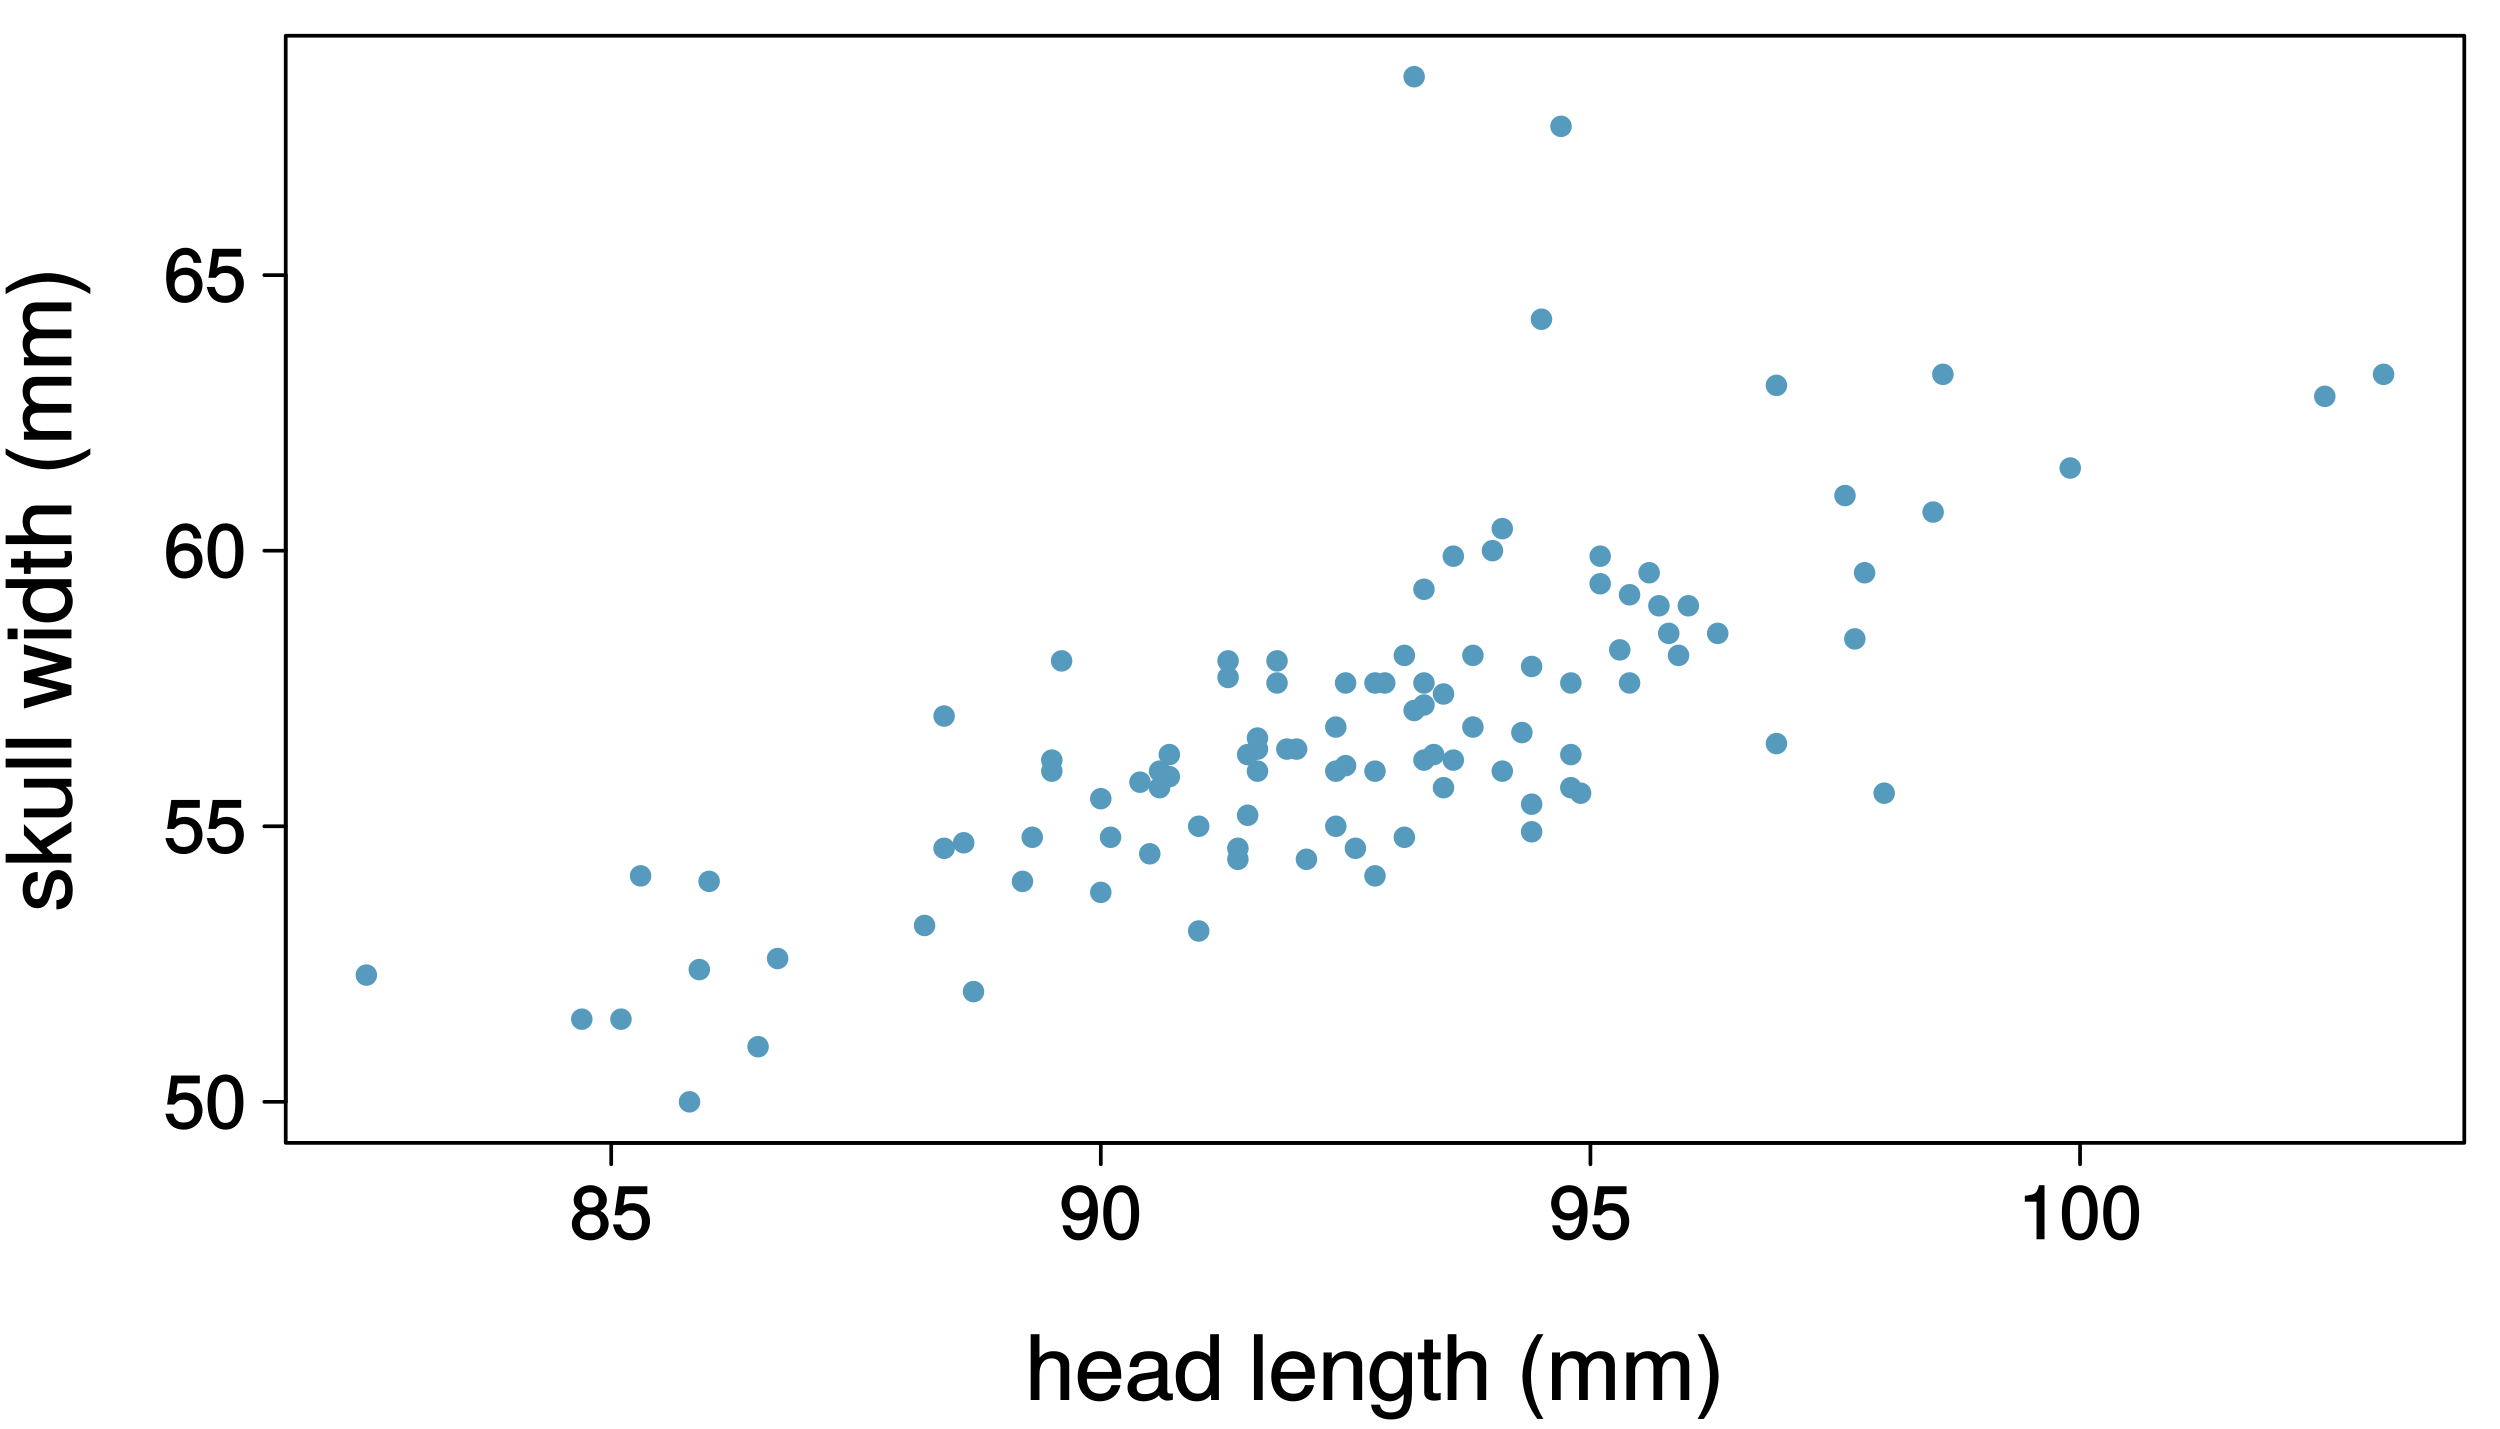 <?xml version="1.0" encoding="UTF-8"?>
<svg xmlns="http://www.w3.org/2000/svg" xmlns:xlink="http://www.w3.org/1999/xlink" width="504pt" height="288pt" viewBox="0 0 504 288" version="1.1">
<defs>
<g>
<symbol overflow="visible" id="glyph0-0">
<path style="stroke:none;" d=""/>
</symbol>
<symbol overflow="visible" id="glyph0-1">
<path style="stroke:none;" d="M 2 -3.531 C 0.984 -3.531 0.172 -2.734 0.172 -1.75 C 0.172 -0.734 0.984 0.062 1.969 0.062 C 2.969 0.062 3.766 -0.734 3.766 -1.734 C 3.766 -2.719 2.969 -3.531 2 -3.531 Z M 2 -3.531 "/>
</symbol>
<symbol overflow="visible" id="glyph1-0">
<path style="stroke:none;" d=""/>
</symbol>
<symbol overflow="visible" id="glyph1-1">
<path style="stroke:none;" d="M 7.828 -3.141 C 7.828 -4.312 7.094 -5.281 6.141 -5.734 C 7.047 -6.281 7.453 -6.938 7.453 -7.938 C 7.453 -9.594 6.016 -10.906 4.125 -10.906 C 2.25 -10.906 0.781 -9.594 0.781 -7.938 C 0.781 -6.938 1.188 -6.297 2.094 -5.734 C 1.156 -5.281 0.406 -4.312 0.406 -3.156 C 0.406 -1.203 2.031 0.219 4.125 0.219 C 6.219 0.219 7.828 -1.203 7.828 -3.141 Z M 5.812 -7.906 C 5.812 -6.922 5.234 -6.391 4.125 -6.391 C 3.016 -6.391 2.422 -6.922 2.422 -7.922 C 2.422 -8.938 3.016 -9.469 4.125 -9.469 C 5.25 -9.469 5.812 -8.938 5.812 -7.906 Z M 6.188 -3.125 C 6.188 -1.859 5.438 -1.219 4.094 -1.219 C 2.812 -1.219 2.047 -1.875 2.047 -3.125 C 2.047 -4.359 2.812 -5.016 4.125 -5.016 C 5.438 -5.016 6.188 -4.359 6.188 -3.125 Z M 6.188 -3.125 "/>
</symbol>
<symbol overflow="visible" id="glyph1-2">
<path style="stroke:none;" d="M 7.828 -3.656 C 7.828 -5.766 6.297 -7.281 4.266 -7.281 C 3.516 -7.281 2.812 -7.031 2.469 -6.797 L 2.812 -9.109 L 7.281 -9.109 L 7.281 -10.688 L 1.531 -10.688 L 0.688 -4.844 L 2.125 -4.844 C 2.781 -5.609 3.188 -5.828 4.016 -5.828 C 5.438 -5.828 6.188 -5.062 6.188 -3.484 C 6.188 -1.953 5.453 -1.219 4.016 -1.219 C 2.859 -1.219 2.297 -1.672 1.938 -3 L 0.344 -3 C 0.812 -0.75 2.156 0.219 4.047 0.219 C 6.188 0.219 7.828 -1.406 7.828 -3.656 Z M 7.828 -3.656 "/>
</symbol>
<symbol overflow="visible" id="glyph1-3">
<path style="stroke:none;" d="M 7.766 -5.703 C 7.766 -9.031 6.484 -10.906 4.047 -10.906 C 2.031 -10.906 0.422 -9.328 0.422 -7.25 C 0.422 -5.266 1.922 -3.797 3.844 -3.797 C 4.844 -3.797 5.672 -4.188 6.359 -5.016 L 6.125 -5.109 C 6.109 -2.516 5.422 -1.219 3.906 -1.219 C 2.969 -1.219 2.453 -1.672 2.219 -2.812 L 0.625 -2.812 C 0.906 -0.938 2.188 0.219 3.812 0.219 C 6.297 0.219 7.766 -2.031 7.766 -5.703 Z M 6.047 -7.281 C 6.047 -5.969 5.281 -5.234 3.984 -5.234 C 2.719 -5.234 2.062 -5.922 2.062 -7.344 C 2.062 -8.703 2.812 -9.484 4.031 -9.484 C 5.266 -9.484 6.047 -8.656 6.047 -7.281 Z M 6.047 -7.281 "/>
</symbol>
<symbol overflow="visible" id="glyph1-4">
<path style="stroke:none;" d="M 7.734 -5.25 C 7.734 -8.938 6.438 -10.906 4.125 -10.906 C 1.828 -10.906 0.5 -8.906 0.5 -5.344 C 0.5 -1.75 1.844 0.219 4.125 0.219 C 6.375 0.219 7.734 -1.75 7.734 -5.25 Z M 6.109 -5.375 C 6.109 -2.359 5.562 -1.141 4.094 -1.141 C 2.703 -1.141 2.125 -2.422 2.125 -5.328 C 2.125 -8.234 2.703 -9.469 4.125 -9.469 C 5.547 -9.469 6.109 -8.219 6.109 -5.375 Z M 6.109 -5.375 "/>
</symbol>
<symbol overflow="visible" id="glyph1-5">
<path style="stroke:none;" d="M 5.344 -0.141 L 5.344 -10.906 L 4.234 -10.906 C 3.719 -9.141 3.562 -9.047 1.375 -8.781 L 1.375 -7.578 L 3.734 -7.578 L 3.734 0 L 5.344 0 Z M 5.344 -0.141 "/>
</symbol>
<symbol overflow="visible" id="glyph1-6">
<path style="stroke:none;" d="M 7.828 -3.438 C 7.828 -5.422 6.344 -6.891 4.438 -6.891 C 3.391 -6.891 2.453 -6.438 1.891 -5.656 L 2.125 -5.562 C 2.141 -8.156 2.844 -9.469 4.359 -9.469 C 5.297 -9.469 5.797 -9.016 6.031 -7.859 L 7.625 -7.859 C 7.344 -9.734 6.078 -10.906 4.453 -10.906 C 1.984 -10.906 0.5 -8.688 0.5 -4.984 C 0.5 -1.672 1.781 0.219 4.219 0.219 C 6.234 0.219 7.828 -1.344 7.828 -3.438 Z M 6.188 -3.328 C 6.188 -2 5.438 -1.219 4.234 -1.219 C 3 -1.219 2.203 -2.047 2.203 -3.406 C 2.203 -4.719 2.969 -5.438 4.281 -5.438 C 5.547 -5.438 6.188 -4.75 6.188 -3.328 Z M 6.188 -3.328 "/>
</symbol>
<symbol overflow="visible" id="glyph2-0">
<path style="stroke:none;" d=""/>
</symbol>
<symbol overflow="visible" id="glyph2-1">
<path style="stroke:none;" d="M 8.875 -0.078 L 8.875 -7.203 C 8.875 -8.781 7.609 -9.844 5.781 -9.844 C 4.453 -9.844 3.531 -9.391 2.641 -8.25 L 2.875 -8.203 L 2.875 -13.266 L 1.109 -13.266 L 1.109 0 L 2.875 0 L 2.875 -5.281 C 2.875 -7.203 3.766 -8.391 5.312 -8.391 C 6.375 -8.391 7.109 -7.844 7.109 -6.609 L 7.109 0 L 8.875 0 Z M 8.875 -0.078 "/>
</symbol>
<symbol overflow="visible" id="glyph2-2">
<path style="stroke:none;" d="M 9.359 -4.359 C 9.359 -5.719 9.25 -6.594 8.984 -7.297 C 8.375 -8.844 6.797 -9.844 5.047 -9.844 C 2.406 -9.844 0.578 -7.828 0.578 -4.734 C 0.578 -1.641 2.359 0.266 5 0.266 C 7.156 0.266 8.781 -1.031 9.188 -3 L 7.391 -3 C 6.969 -1.688 6.266 -1.266 5.062 -1.266 C 3.484 -1.266 2.453 -2.203 2.406 -4.281 L 9.359 -4.281 Z M 7.719 -5.641 C 7.719 -5.641 7.531 -5.656 7.531 -5.656 L 2.453 -5.656 C 2.578 -7.25 3.516 -8.312 5.016 -8.312 C 6.5 -8.312 7.484 -7.156 7.484 -5.688 Z M 7.719 -5.641 "/>
</symbol>
<symbol overflow="visible" id="glyph2-3">
<path style="stroke:none;" d="M 9.75 -0.109 L 9.75 -1.328 C 9.469 -1.281 9.391 -1.281 9.312 -1.281 C 8.781 -1.281 8.625 -1.469 8.625 -1.938 L 8.625 -7.203 C 8.625 -8.875 7.266 -9.844 4.953 -9.844 C 2.656 -9.844 1.109 -8.891 1.031 -6.641 L 2.812 -6.641 C 2.938 -7.859 3.484 -8.312 4.891 -8.312 C 6.25 -8.312 6.859 -7.891 6.859 -6.984 L 6.859 -6.594 C 6.859 -5.953 6.625 -5.766 5.438 -5.609 C 3.312 -5.344 2.984 -5.281 2.406 -5.047 C 1.312 -4.594 0.609 -3.672 0.609 -2.516 C 0.609 -0.812 1.938 0.266 3.859 0.266 C 5.062 0.266 6.312 -0.25 6.969 -0.938 C 7.078 -0.469 7.859 0.125 8.609 0.125 C 8.906 0.125 9.141 0.094 9.75 -0.047 Z M 6.859 -3.328 C 6.859 -1.984 5.641 -1.188 4.172 -1.188 C 3 -1.188 2.453 -1.531 2.453 -2.562 C 2.453 -3.547 2.984 -3.906 4.594 -4.141 C 6.172 -4.359 6.5 -4.422 6.859 -4.594 Z M 6.859 -3.328 "/>
</symbol>
<symbol overflow="visible" id="glyph2-4">
<path style="stroke:none;" d="M 9.031 -0.078 L 9.031 -13.266 L 7.266 -13.266 L 7.266 -8.312 L 7.5 -8.359 C 6.875 -9.312 5.781 -9.844 4.516 -9.844 C 2.062 -9.844 0.328 -7.891 0.328 -4.875 C 0.328 -1.688 2.031 0.266 4.578 0.266 C 5.875 0.266 6.859 -0.234 7.672 -1.406 L 7.438 -1.453 L 7.438 0 L 9.031 0 Z M 7.266 -4.75 C 7.266 -2.578 6.375 -1.281 4.781 -1.281 C 3.125 -1.281 2.156 -2.594 2.156 -4.781 C 2.156 -6.984 3.125 -8.297 4.766 -8.297 C 6.391 -8.297 7.266 -6.938 7.266 -4.75 Z M 7.266 -4.75 "/>
</symbol>
<symbol overflow="visible" id="glyph2-5">
<path style="stroke:none;" d=""/>
</symbol>
<symbol overflow="visible" id="glyph2-6">
<path style="stroke:none;" d="M 2.844 -0.078 L 2.844 -13.266 L 1.078 -13.266 L 1.078 0 L 2.844 0 Z M 2.844 -0.078 "/>
</symbol>
<symbol overflow="visible" id="glyph2-7">
<path style="stroke:none;" d="M 8.891 -0.078 L 8.891 -7.203 C 8.891 -8.766 7.594 -9.844 5.781 -9.844 C 4.375 -9.844 3.359 -9.266 2.531 -7.953 L 2.766 -7.922 L 2.766 -9.578 L 1.109 -9.578 L 1.109 0 L 2.875 0 L 2.875 -5.281 C 2.875 -7.203 3.797 -8.391 5.328 -8.391 C 6.516 -8.391 7.125 -7.734 7.125 -6.609 L 7.125 0 L 8.891 0 Z M 8.891 -0.078 "/>
</symbol>
<symbol overflow="visible" id="glyph2-8">
<path style="stroke:none;" d="M 8.922 -1.625 L 8.922 -9.578 L 7.266 -9.578 L 7.266 -8.141 L 7.5 -8.172 C 6.75 -9.281 5.734 -9.844 4.531 -9.844 C 2.141 -9.844 0.375 -7.766 0.375 -4.703 C 0.375 -1.734 2.203 0.266 4.406 0.266 C 5.594 0.266 6.516 -0.25 7.5 -1.438 L 7.266 -1.5 L 7.266 -0.859 C 7.266 1.641 6.391 2.516 4.641 2.516 C 3.453 2.516 2.656 2.156 2.469 0.938 L 0.688 0.938 C 0.844 2.797 2.375 3.922 4.594 3.922 C 7.547 3.922 8.922 2.531 8.922 -1.625 Z M 7.125 -4.734 C 7.125 -2.484 6.297 -1.266 4.719 -1.266 C 3.078 -1.266 2.219 -2.5 2.219 -4.781 C 2.219 -7.062 3.094 -8.312 4.703 -8.312 C 6.312 -8.312 7.125 -7.016 7.125 -4.734 Z M 7.125 -4.734 "/>
</symbol>
<symbol overflow="visible" id="glyph2-9">
<path style="stroke:none;" d="M 4.703 -0.078 L 4.703 -1.438 C 4.375 -1.344 4.141 -1.328 3.859 -1.328 C 3.203 -1.328 3.156 -1.438 3.156 -2.109 L 3.156 -8.203 L 4.703 -8.203 L 4.703 -9.578 L 3.156 -9.578 L 3.156 -12.172 L 1.391 -12.172 L 1.391 -9.578 L 0.109 -9.578 L 0.109 -8.203 L 1.391 -8.203 L 1.391 -1.438 C 1.391 -0.484 2.172 0.125 3.344 0.125 C 3.703 0.125 4.062 0.094 4.703 -0.016 Z M 4.703 -0.078 "/>
</symbol>
<symbol overflow="visible" id="glyph2-10">
<path style="stroke:none;" d="M 5.328 3.703 C 3.75 1.141 2.891 -1.859 2.891 -4.734 C 2.891 -7.594 3.75 -10.578 5.406 -13.266 L 4.156 -13.266 C 2.344 -10.875 1.172 -7.562 1.172 -4.734 C 1.172 -1.891 2.344 1.438 4.156 3.812 L 5.406 3.812 Z M 5.328 3.703 "/>
</symbol>
<symbol overflow="visible" id="glyph2-11">
<path style="stroke:none;" d="M 13.812 -0.078 L 13.812 -7.141 C 13.812 -8.844 12.75 -9.844 10.984 -9.844 C 9.719 -9.844 8.859 -9.438 8.094 -8.516 C 7.609 -9.375 6.766 -9.844 5.547 -9.844 C 4.281 -9.844 3.344 -9.344 2.531 -8.203 L 2.766 -8.172 L 2.766 -9.578 L 1.141 -9.578 L 1.141 0 L 2.891 0 L 2.891 -6 C 2.891 -7.359 3.766 -8.391 4.984 -8.391 C 6.109 -8.391 6.594 -7.781 6.594 -6.562 L 6.594 0 L 8.359 0 L 8.359 -6 C 8.359 -7.359 9.234 -8.391 10.453 -8.391 C 11.562 -8.391 12.047 -7.766 12.047 -6.562 L 12.047 0 L 13.812 0 Z M 13.812 -0.078 "/>
</symbol>
<symbol overflow="visible" id="glyph2-12">
<path style="stroke:none;" d="M 4.734 -4.719 C 4.734 -7.562 3.562 -10.875 1.75 -13.266 L 0.5 -13.266 C 2.156 -10.562 3 -7.594 3 -4.719 C 3 -1.859 2.156 1.156 0.5 3.812 L 1.75 3.812 C 3.562 1.438 4.734 -1.891 4.734 -4.719 Z M 4.734 -4.719 "/>
</symbol>
<symbol overflow="visible" id="glyph3-0">
<path style="stroke:none;" d=""/>
</symbol>
<symbol overflow="visible" id="glyph3-1">
<path style="stroke:none;" d="M -2.719 -8.391 C -4.125 -8.391 -4.891 -7.469 -5.344 -5.594 L -5.688 -4.156 C -5.969 -2.938 -6.297 -2.531 -6.969 -2.531 C -7.828 -2.531 -8.312 -3.188 -8.312 -4.406 C -8.312 -5.609 -7.859 -6.125 -6.797 -6.156 L -6.797 -8.016 C -8.734 -7.984 -9.844 -6.641 -9.844 -4.469 C -9.844 -2.266 -8.641 -0.703 -6.891 -0.703 C -5.422 -0.703 -4.641 -1.609 -4.109 -3.828 L -3.766 -5.234 C -3.516 -6.281 -3.281 -6.547 -2.594 -6.547 C -1.703 -6.547 -1.266 -5.812 -1.266 -4.5 C -1.266 -3.156 -1.516 -2.516 -3.031 -2.328 L -3.031 -0.469 C -0.781 -0.547 0.266 -1.906 0.266 -4.375 C 0.266 -6.75 -0.906 -8.391 -2.719 -8.391 Z M -2.719 -8.391 "/>
</symbol>
<symbol overflow="visible" id="glyph3-2">
<path style="stroke:none;" d="M -0.109 -9.125 L -6.234 -5.312 L -9.578 -8.672 L -9.578 -6.438 L -5.781 -2.656 L -13.266 -2.656 L -13.266 -0.906 L 0 -0.906 L 0 -2.656 L -3.719 -2.656 L -5 -3.953 L 0 -7.094 L 0 -9.203 Z M -0.109 -9.125 "/>
</symbol>
<symbol overflow="visible" id="glyph3-3">
<path style="stroke:none;" d="M -0.078 -8.797 L -9.578 -8.797 L -9.578 -7.031 L -4.297 -7.031 C -2.375 -7.031 -1.188 -6.172 -1.188 -4.609 C -1.188 -3.422 -1.844 -2.797 -2.969 -2.797 L -9.578 -2.797 L -9.578 -1.031 L -2.375 -1.031 C -0.812 -1.031 0.266 -2.344 0.266 -4.172 C 0.266 -5.562 -0.234 -6.531 -1.469 -7.422 L -1.531 -7.188 L 0 -7.188 L 0 -8.797 Z M -0.078 -8.797 "/>
</symbol>
<symbol overflow="visible" id="glyph3-4">
<path style="stroke:none;" d="M -0.078 -2.844 L -13.266 -2.844 L -13.266 -1.078 L 0 -1.078 L 0 -2.844 Z M -0.078 -2.844 "/>
</symbol>
<symbol overflow="visible" id="glyph3-5">
<path style="stroke:none;" d=""/>
</symbol>
<symbol overflow="visible" id="glyph3-6">
<path style="stroke:none;" d="M -9.578 -12.75 L -9.578 -10.922 L -2.156 -9.031 L -2.156 -9.312 L -9.578 -7.438 L -9.578 -5.359 L -2.156 -3.547 L -2.156 -3.812 L -9.578 -1.875 L -9.578 0.047 L 0 -2.719 L 0 -4.641 L -7.469 -6.484 L -7.469 -6.203 L 0 -8.141 L 0 -10.078 L -9.578 -12.891 Z M -9.578 -12.75 "/>
</symbol>
<symbol overflow="visible" id="glyph3-7">
<path style="stroke:none;" d="M -0.078 -2.875 L -9.578 -2.875 L -9.578 -1.109 L 0 -1.109 L 0 -2.875 Z M -10.922 -3.078 L -12.875 -3.078 L -12.875 -0.938 L -10.859 -0.938 L -10.859 -3.078 Z M -10.922 -3.078 "/>
</symbol>
<symbol overflow="visible" id="glyph3-8">
<path style="stroke:none;" d="M -0.078 -9.031 L -13.266 -9.031 L -13.266 -7.266 L -8.312 -7.266 L -8.359 -7.5 C -9.312 -6.875 -9.844 -5.781 -9.844 -4.516 C -9.844 -2.062 -7.891 -0.328 -4.875 -0.328 C -1.688 -0.328 0.266 -2.031 0.266 -4.578 C 0.266 -5.875 -0.234 -6.859 -1.406 -7.672 L -1.453 -7.438 L 0 -7.438 L 0 -9.031 Z M -4.75 -7.266 C -2.578 -7.266 -1.281 -6.375 -1.281 -4.781 C -1.281 -3.125 -2.594 -2.156 -4.781 -2.156 C -6.984 -2.156 -8.297 -3.125 -8.297 -4.766 C -8.297 -6.391 -6.938 -7.266 -4.75 -7.266 Z M -4.75 -7.266 "/>
</symbol>
<symbol overflow="visible" id="glyph3-9">
<path style="stroke:none;" d="M -0.078 -4.703 L -1.438 -4.703 C -1.344 -4.375 -1.328 -4.141 -1.328 -3.859 C -1.328 -3.203 -1.438 -3.156 -2.109 -3.156 L -8.203 -3.156 L -8.203 -4.703 L -9.578 -4.703 L -9.578 -3.156 L -12.172 -3.156 L -12.172 -1.391 L -9.578 -1.391 L -9.578 -0.109 L -8.203 -0.109 L -8.203 -1.391 L -1.438 -1.391 C -0.484 -1.391 0.125 -2.172 0.125 -3.344 C 0.125 -3.703 0.094 -4.062 -0.016 -4.703 Z M -0.078 -4.703 "/>
</symbol>
<symbol overflow="visible" id="glyph3-10">
<path style="stroke:none;" d="M -0.078 -8.875 L -7.203 -8.875 C -8.781 -8.875 -9.844 -7.609 -9.844 -5.781 C -9.844 -4.453 -9.391 -3.531 -8.25 -2.641 L -8.203 -2.875 L -13.266 -2.875 L -13.266 -1.109 L 0 -1.109 L 0 -2.875 L -5.281 -2.875 C -7.203 -2.875 -8.391 -3.766 -8.391 -5.312 C -8.391 -6.375 -7.844 -7.109 -6.609 -7.109 L 0 -7.109 L 0 -8.875 Z M -0.078 -8.875 "/>
</symbol>
<symbol overflow="visible" id="glyph3-11">
<path style="stroke:none;" d="M 3.703 -5.328 C 1.141 -3.75 -1.859 -2.891 -4.734 -2.891 C -7.594 -2.891 -10.578 -3.75 -13.266 -5.406 L -13.266 -4.156 C -10.875 -2.344 -7.562 -1.172 -4.734 -1.172 C -1.891 -1.172 1.438 -2.344 3.812 -4.156 L 3.812 -5.406 Z M 3.703 -5.328 "/>
</symbol>
<symbol overflow="visible" id="glyph3-12">
<path style="stroke:none;" d="M -0.078 -13.812 L -7.141 -13.812 C -8.844 -13.812 -9.844 -12.75 -9.844 -10.984 C -9.844 -9.719 -9.438 -8.859 -8.516 -8.094 C -9.375 -7.609 -9.844 -6.766 -9.844 -5.547 C -9.844 -4.281 -9.344 -3.344 -8.203 -2.531 L -8.172 -2.766 L -9.578 -2.766 L -9.578 -1.141 L 0 -1.141 L 0 -2.891 L -6 -2.891 C -7.359 -2.891 -8.391 -3.766 -8.391 -4.984 C -8.391 -6.109 -7.781 -6.594 -6.562 -6.594 L 0 -6.594 L 0 -8.359 L -6 -8.359 C -7.359 -8.359 -8.391 -9.234 -8.391 -10.453 C -8.391 -11.562 -7.766 -12.047 -6.562 -12.047 L 0 -12.047 L 0 -13.812 Z M -0.078 -13.812 "/>
</symbol>
<symbol overflow="visible" id="glyph3-13">
<path style="stroke:none;" d="M -4.719 -4.734 C -7.562 -4.734 -10.875 -3.562 -13.266 -1.75 L -13.266 -0.5 C -10.562 -2.156 -7.594 -3 -4.719 -3 C -1.859 -3 1.156 -2.156 3.812 -0.5 L 3.812 -1.75 C 1.438 -3.562 -1.891 -4.734 -4.719 -4.734 Z M -4.719 -4.734 "/>
</symbol>
</g>
</defs>
<g id="surface1">
<g style="fill:rgb(33.725%,60.785%,74.118%);fill-opacity:1;">
  <use xlink:href="#glyph0-1" x="300.89" y="108.31"/>
</g>
<path style="fill:none;stroke-width:0.75;stroke-linecap:round;stroke-linejoin:round;stroke:rgb(33.725%,60.785%,74.118%);stroke-opacity:1;stroke-miterlimit:10;" d="M 302.891 183.223 C 301.875 183.223 301.062 182.426 301.062 181.441 C 301.062 180.426 301.875 179.629 302.859 179.629 C 303.859 179.629 304.656 180.426 304.656 181.426 C 304.656 182.41 303.859 183.223 302.891 183.223 Z M 302.891 183.223 " transform="matrix(1,0,0,-1,0,288)"/>
<g style="fill:rgb(33.725%,60.785%,74.118%);fill-opacity:1;">
  <use xlink:href="#glyph0-1" x="269.3" y="139.42"/>
</g>
<path style="fill:none;stroke-width:0.75;stroke-linecap:round;stroke-linejoin:round;stroke:rgb(33.725%,60.785%,74.118%);stroke-opacity:1;stroke-miterlimit:10;" d="M 271.301 152.109 C 270.285 152.109 269.473 151.312 269.473 150.328 C 269.473 149.312 270.285 148.516 271.27 148.516 C 272.27 148.516 273.066 149.312 273.066 150.312 C 273.066 151.297 272.27 152.109 271.301 152.109 Z M 271.301 152.109 " transform="matrix(1,0,0,-1,0,288)"/>
<g style="fill:rgb(33.725%,60.785%,74.118%);fill-opacity:1;">
  <use xlink:href="#glyph0-1" x="298.91" y="112.75"/>
</g>
<path style="fill:none;stroke-width:0.75;stroke-linecap:round;stroke-linejoin:round;stroke:rgb(33.725%,60.785%,74.118%);stroke-opacity:1;stroke-miterlimit:10;" d="M 300.91 178.781 C 299.895 178.781 299.082 177.984 299.082 177 C 299.082 175.984 299.895 175.188 300.879 175.188 C 301.879 175.188 302.676 175.984 302.676 176.984 C 302.676 177.969 301.879 178.781 300.91 178.781 Z M 300.91 178.781 " transform="matrix(1,0,0,-1,0,288)"/>
<g style="fill:rgb(33.725%,60.785%,74.118%);fill-opacity:1;">
  <use xlink:href="#glyph0-1" x="283.12" y="144.97"/>
</g>
<path style="fill:none;stroke-width:0.75;stroke-linecap:round;stroke-linejoin:round;stroke:rgb(33.725%,60.785%,74.118%);stroke-opacity:1;stroke-miterlimit:10;" d="M 285.121 146.562 C 284.105 146.562 283.293 145.766 283.293 144.781 C 283.293 143.766 284.105 142.969 285.09 142.969 C 286.09 142.969 286.887 143.766 286.887 144.766 C 286.887 145.75 286.09 146.562 285.121 146.562 Z M 285.121 146.562 " transform="matrix(1,0,0,-1,0,288)"/>
<g style="fill:rgb(33.725%,60.785%,74.118%);fill-opacity:1;">
  <use xlink:href="#glyph0-1" x="249.56" y="153.86"/>
</g>
<path style="fill:none;stroke-width:0.75;stroke-linecap:round;stroke-linejoin:round;stroke:rgb(33.725%,60.785%,74.118%);stroke-opacity:1;stroke-miterlimit:10;" d="M 251.559 137.672 C 250.543 137.672 249.73 136.875 249.73 135.891 C 249.73 134.875 250.543 134.078 251.527 134.078 C 252.527 134.078 253.324 134.875 253.324 135.875 C 253.324 136.859 252.527 137.672 251.559 137.672 Z M 251.559 137.672 " transform="matrix(1,0,0,-1,0,288)"/>
<g style="fill:rgb(33.725%,60.785%,74.118%);fill-opacity:1;">
  <use xlink:href="#glyph0-1" x="281.15" y="170.53"/>
</g>
<path style="fill:none;stroke-width:0.75;stroke-linecap:round;stroke-linejoin:round;stroke:rgb(33.725%,60.785%,74.118%);stroke-opacity:1;stroke-miterlimit:10;" d="M 283.148 121 C 282.133 121 281.32 120.203 281.32 119.219 C 281.32 118.203 282.133 117.406 283.117 117.406 C 284.117 117.406 284.914 118.203 284.914 119.203 C 284.914 120.188 284.117 121 283.148 121 Z M 283.148 121 " transform="matrix(1,0,0,-1,0,288)"/>
<g style="fill:rgb(33.725%,60.785%,74.118%);fill-opacity:1;">
  <use xlink:href="#glyph0-1" x="324.58" y="132.75"/>
</g>
<path style="fill:none;stroke-width:0.75;stroke-linecap:round;stroke-linejoin:round;stroke:rgb(33.725%,60.785%,74.118%);stroke-opacity:1;stroke-miterlimit:10;" d="M 326.578 158.781 C 325.562 158.781 324.75 157.984 324.75 157 C 324.75 155.984 325.562 155.188 326.547 155.188 C 327.547 155.188 328.344 155.984 328.344 156.984 C 328.344 157.969 327.547 158.781 326.578 158.781 Z M 326.578 158.781 " transform="matrix(1,0,0,-1,0,288)"/>
<g style="fill:rgb(33.725%,60.785%,74.118%);fill-opacity:1;">
  <use xlink:href="#glyph0-1" x="314.71" y="139.42"/>
</g>
<path style="fill:none;stroke-width:0.75;stroke-linecap:round;stroke-linejoin:round;stroke:rgb(33.725%,60.785%,74.118%);stroke-opacity:1;stroke-miterlimit:10;" d="M 316.711 152.109 C 315.695 152.109 314.883 151.312 314.883 150.328 C 314.883 149.312 315.695 148.516 316.68 148.516 C 317.68 148.516 318.477 149.312 318.477 150.312 C 318.477 151.297 317.68 152.109 316.711 152.109 Z M 316.711 152.109 " transform="matrix(1,0,0,-1,0,288)"/>
<g style="fill:rgb(33.725%,60.785%,74.118%);fill-opacity:1;">
  <use xlink:href="#glyph0-1" x="287.07" y="153.86"/>
</g>
<path style="fill:none;stroke-width:0.75;stroke-linecap:round;stroke-linejoin:round;stroke:rgb(33.725%,60.785%,74.118%);stroke-opacity:1;stroke-miterlimit:10;" d="M 289.07 137.672 C 288.055 137.672 287.242 136.875 287.242 135.891 C 287.242 134.875 288.055 134.078 289.039 134.078 C 290.039 134.078 290.836 134.875 290.836 135.875 C 290.836 136.859 290.039 137.672 289.07 137.672 Z M 289.07 137.672 " transform="matrix(1,0,0,-1,0,288)"/>
<g style="fill:rgb(33.725%,60.785%,74.118%);fill-opacity:1;">
  <use xlink:href="#glyph0-1" x="255.48" y="134.97"/>
</g>
<path style="fill:none;stroke-width:0.75;stroke-linecap:round;stroke-linejoin:round;stroke:rgb(33.725%,60.785%,74.118%);stroke-opacity:1;stroke-miterlimit:10;" d="M 257.48 156.562 C 256.465 156.562 255.652 155.766 255.652 154.781 C 255.652 153.766 256.465 152.969 257.449 152.969 C 258.449 152.969 259.246 153.766 259.246 154.766 C 259.246 155.75 258.449 156.562 257.48 156.562 Z M 257.48 156.562 " transform="matrix(1,0,0,-1,0,288)"/>
<g style="fill:rgb(33.725%,60.785%,74.118%);fill-opacity:1;">
  <use xlink:href="#glyph0-1" x="285.1" y="143.86"/>
</g>
<path style="fill:none;stroke-width:0.75;stroke-linecap:round;stroke-linejoin:round;stroke:rgb(33.725%,60.785%,74.118%);stroke-opacity:1;stroke-miterlimit:10;" d="M 287.102 147.672 C 286.086 147.672 285.273 146.875 285.273 145.891 C 285.273 144.875 286.086 144.078 287.07 144.078 C 288.07 144.078 288.867 144.875 288.867 145.875 C 288.867 146.859 288.07 147.672 287.102 147.672 Z M 287.102 147.672 " transform="matrix(1,0,0,-1,0,288)"/>
<g style="fill:rgb(33.725%,60.785%,74.118%);fill-opacity:1;">
  <use xlink:href="#glyph0-1" x="316.68" y="161.64"/>
</g>
<path style="fill:none;stroke-width:0.75;stroke-linecap:round;stroke-linejoin:round;stroke:rgb(33.725%,60.785%,74.118%);stroke-opacity:1;stroke-miterlimit:10;" d="M 318.68 129.891 C 317.664 129.891 316.852 129.094 316.852 128.109 C 316.852 127.094 317.664 126.297 318.648 126.297 C 319.648 126.297 320.445 127.094 320.445 128.094 C 320.445 129.078 319.648 129.891 318.68 129.891 Z M 318.68 129.891 " transform="matrix(1,0,0,-1,0,288)"/>
<g style="fill:rgb(33.725%,60.785%,74.118%);fill-opacity:1;">
  <use xlink:href="#glyph0-1" x="320.63" y="113.86"/>
</g>
<path style="fill:none;stroke-width:0.75;stroke-linecap:round;stroke-linejoin:round;stroke:rgb(33.725%,60.785%,74.118%);stroke-opacity:1;stroke-miterlimit:10;" d="M 322.629 177.672 C 321.613 177.672 320.801 176.875 320.801 175.891 C 320.801 174.875 321.613 174.078 322.598 174.078 C 323.598 174.078 324.395 174.875 324.395 175.875 C 324.395 176.859 323.598 177.672 322.629 177.672 Z M 322.629 177.672 " transform="matrix(1,0,0,-1,0,288)"/>
<g style="fill:rgb(33.725%,60.785%,74.118%);fill-opacity:1;">
  <use xlink:href="#glyph0-1" x="326.55" y="139.42"/>
</g>
<path style="fill:none;stroke-width:0.75;stroke-linecap:round;stroke-linejoin:round;stroke:rgb(33.725%,60.785%,74.118%);stroke-opacity:1;stroke-miterlimit:10;" d="M 328.551 152.109 C 327.535 152.109 326.723 151.312 326.723 150.328 C 326.723 149.312 327.535 148.516 328.52 148.516 C 329.52 148.516 330.316 149.312 330.316 150.312 C 330.316 151.297 329.52 152.109 328.551 152.109 Z M 328.551 152.109 " transform="matrix(1,0,0,-1,0,288)"/>
<g style="fill:rgb(33.725%,60.785%,74.118%);fill-opacity:1;">
  <use xlink:href="#glyph0-1" x="277.2" y="139.42"/>
</g>
<path style="fill:none;stroke-width:0.75;stroke-linecap:round;stroke-linejoin:round;stroke:rgb(33.725%,60.785%,74.118%);stroke-opacity:1;stroke-miterlimit:10;" d="M 279.199 152.109 C 278.184 152.109 277.371 151.312 277.371 150.328 C 277.371 149.312 278.184 148.516 279.168 148.516 C 280.168 148.516 280.965 149.312 280.965 150.312 C 280.965 151.297 280.168 152.109 279.199 152.109 Z M 279.199 152.109 " transform="matrix(1,0,0,-1,0,288)"/>
<g style="fill:rgb(33.725%,60.785%,74.118%);fill-opacity:1;">
  <use xlink:href="#glyph0-1" x="251.54" y="157.2"/>
</g>
<path style="fill:none;stroke-width:0.75;stroke-linecap:round;stroke-linejoin:round;stroke:rgb(33.725%,60.785%,74.118%);stroke-opacity:1;stroke-miterlimit:10;" d="M 253.539 134.332 C 252.523 134.332 251.711 133.535 251.711 132.551 C 251.711 131.535 252.523 130.738 253.508 130.738 C 254.508 130.738 255.305 131.535 255.305 132.535 C 255.305 133.52 254.508 134.332 253.539 134.332 Z M 253.539 134.332 " transform="matrix(1,0,0,-1,0,288)"/>
<g style="fill:rgb(33.725%,60.785%,74.118%);fill-opacity:1;">
  <use xlink:href="#glyph0-1" x="312.73" y="27.2"/>
</g>
<path style="fill:none;stroke-width:0.75;stroke-linecap:round;stroke-linejoin:round;stroke:rgb(33.725%,60.785%,74.118%);stroke-opacity:1;stroke-miterlimit:10;" d="M 314.73 264.332 C 313.715 264.332 312.902 263.535 312.902 262.551 C 312.902 261.535 313.715 260.738 314.699 260.738 C 315.699 260.738 316.496 261.535 316.496 262.535 C 316.496 263.52 315.699 264.332 314.73 264.332 Z M 314.73 264.332 " transform="matrix(1,0,0,-1,0,288)"/>
<g style="fill:rgb(33.725%,60.785%,74.118%);fill-opacity:1;">
  <use xlink:href="#glyph0-1" x="289.04" y="160.53"/>
</g>
<path style="fill:none;stroke-width:0.75;stroke-linecap:round;stroke-linejoin:round;stroke:rgb(33.725%,60.785%,74.118%);stroke-opacity:1;stroke-miterlimit:10;" d="M 291.039 131 C 290.023 131 289.211 130.203 289.211 129.219 C 289.211 128.203 290.023 127.406 291.008 127.406 C 292.008 127.406 292.805 128.203 292.805 129.203 C 292.805 130.188 292.008 131 291.039 131 Z M 291.039 131 " transform="matrix(1,0,0,-1,0,288)"/>
<g style="fill:rgb(33.725%,60.785%,74.118%);fill-opacity:1;">
  <use xlink:href="#glyph0-1" x="306.81" y="163.86"/>
</g>
<path style="fill:none;stroke-width:0.75;stroke-linecap:round;stroke-linejoin:round;stroke:rgb(33.725%,60.785%,74.118%);stroke-opacity:1;stroke-miterlimit:10;" d="M 308.809 127.672 C 307.793 127.672 306.98 126.875 306.98 125.891 C 306.98 124.875 307.793 124.078 308.777 124.078 C 309.777 124.078 310.574 124.875 310.574 125.875 C 310.574 126.859 309.777 127.672 308.809 127.672 Z M 308.809 127.672 " transform="matrix(1,0,0,-1,0,288)"/>
<g style="fill:rgb(33.725%,60.785%,74.118%);fill-opacity:1;">
  <use xlink:href="#glyph0-1" x="314.71" y="153.86"/>
</g>
<path style="fill:none;stroke-width:0.75;stroke-linecap:round;stroke-linejoin:round;stroke:rgb(33.725%,60.785%,74.118%);stroke-opacity:1;stroke-miterlimit:10;" d="M 316.711 137.672 C 315.695 137.672 314.883 136.875 314.883 135.891 C 314.883 134.875 315.695 134.078 316.68 134.078 C 317.68 134.078 318.477 134.875 318.477 135.875 C 318.477 136.859 317.68 137.672 316.711 137.672 Z M 316.711 137.672 " transform="matrix(1,0,0,-1,0,288)"/>
<g style="fill:rgb(33.725%,60.785%,74.118%);fill-opacity:1;">
  <use xlink:href="#glyph0-1" x="336.42" y="133.86"/>
</g>
<path style="fill:none;stroke-width:0.75;stroke-linecap:round;stroke-linejoin:round;stroke:rgb(33.725%,60.785%,74.118%);stroke-opacity:1;stroke-miterlimit:10;" d="M 338.422 157.672 C 337.406 157.672 336.594 156.875 336.594 155.891 C 336.594 154.875 337.406 154.078 338.391 154.078 C 339.391 154.078 340.188 154.875 340.188 155.875 C 340.188 156.859 339.391 157.672 338.422 157.672 Z M 338.422 157.672 " transform="matrix(1,0,0,-1,0,288)"/>
<g style="fill:rgb(33.725%,60.785%,74.118%);fill-opacity:1;">
  <use xlink:href="#glyph0-1" x="344.32" y="129.42"/>
</g>
<path style="fill:none;stroke-width:0.75;stroke-linecap:round;stroke-linejoin:round;stroke:rgb(33.725%,60.785%,74.118%);stroke-opacity:1;stroke-miterlimit:10;" d="M 346.32 162.109 C 345.305 162.109 344.492 161.312 344.492 160.328 C 344.492 159.312 345.305 158.516 346.289 158.516 C 347.289 158.516 348.086 159.312 348.086 160.312 C 348.086 161.297 347.289 162.109 346.32 162.109 Z M 346.32 162.109 " transform="matrix(1,0,0,-1,0,288)"/>
<g style="fill:rgb(33.725%,60.785%,74.118%);fill-opacity:1;">
  <use xlink:href="#glyph0-1" x="269.3" y="156.09"/>
</g>
<path style="fill:none;stroke-width:0.75;stroke-linecap:round;stroke-linejoin:round;stroke:rgb(33.725%,60.785%,74.118%);stroke-opacity:1;stroke-miterlimit:10;" d="M 271.301 135.441 C 270.285 135.441 269.473 134.645 269.473 133.66 C 269.473 132.645 270.285 131.848 271.27 131.848 C 272.27 131.848 273.066 132.645 273.066 133.645 C 273.066 134.629 272.27 135.441 271.301 135.441 Z M 271.301 135.441 " transform="matrix(1,0,0,-1,0,288)"/>
<g style="fill:rgb(33.725%,60.785%,74.118%);fill-opacity:1;">
  <use xlink:href="#glyph0-1" x="306.81" y="169.42"/>
</g>
<path style="fill:none;stroke-width:0.75;stroke-linecap:round;stroke-linejoin:round;stroke:rgb(33.725%,60.785%,74.118%);stroke-opacity:1;stroke-miterlimit:10;" d="M 308.809 122.109 C 307.793 122.109 306.98 121.312 306.98 120.328 C 306.98 119.312 307.793 118.516 308.777 118.516 C 309.777 118.516 310.574 119.312 310.574 120.312 C 310.574 121.297 309.777 122.109 308.809 122.109 Z M 308.809 122.109 " transform="matrix(1,0,0,-1,0,288)"/>
<g style="fill:rgb(33.725%,60.785%,74.118%);fill-opacity:1;">
  <use xlink:href="#glyph0-1" x="334.45" y="129.42"/>
</g>
<path style="fill:none;stroke-width:0.75;stroke-linecap:round;stroke-linejoin:round;stroke:rgb(33.725%,60.785%,74.118%);stroke-opacity:1;stroke-miterlimit:10;" d="M 336.449 162.109 C 335.434 162.109 334.621 161.312 334.621 160.328 C 334.621 159.312 335.434 158.516 336.418 158.516 C 337.418 158.516 338.215 159.312 338.215 160.312 C 338.215 161.297 337.418 162.109 336.449 162.109 Z M 336.449 162.109 " transform="matrix(1,0,0,-1,0,288)"/>
<g style="fill:rgb(33.725%,60.785%,74.118%);fill-opacity:1;">
  <use xlink:href="#glyph0-1" x="338.4" y="123.86"/>
</g>
<path style="fill:none;stroke-width:0.75;stroke-linecap:round;stroke-linejoin:round;stroke:rgb(33.725%,60.785%,74.118%);stroke-opacity:1;stroke-miterlimit:10;" d="M 340.398 167.672 C 339.383 167.672 338.57 166.875 338.57 165.891 C 338.57 164.875 339.383 164.078 340.367 164.078 C 341.367 164.078 342.164 164.875 342.164 165.875 C 342.164 166.859 341.367 167.672 340.398 167.672 Z M 340.398 167.672 " transform="matrix(1,0,0,-1,0,288)"/>
<g style="fill:rgb(33.725%,60.785%,74.118%);fill-opacity:1;">
  <use xlink:href="#glyph0-1" x="229.82" y="173.86"/>
</g>
<path style="fill:none;stroke-width:0.75;stroke-linecap:round;stroke-linejoin:round;stroke:rgb(33.725%,60.785%,74.118%);stroke-opacity:1;stroke-miterlimit:10;" d="M 231.82 117.672 C 230.805 117.672 229.992 116.875 229.992 115.891 C 229.992 114.875 230.805 114.078 231.789 114.078 C 232.789 114.078 233.586 114.875 233.586 115.875 C 233.586 116.859 232.789 117.672 231.82 117.672 Z M 231.82 117.672 " transform="matrix(1,0,0,-1,0,288)"/>
<g style="fill:rgb(33.725%,60.785%,74.118%);fill-opacity:1;">
  <use xlink:href="#glyph0-1" x="294.97" y="148.31"/>
</g>
<path style="fill:none;stroke-width:0.75;stroke-linecap:round;stroke-linejoin:round;stroke:rgb(33.725%,60.785%,74.118%);stroke-opacity:1;stroke-miterlimit:10;" d="M 296.969 143.223 C 295.953 143.223 295.141 142.426 295.141 141.441 C 295.141 140.426 295.953 139.629 296.938 139.629 C 297.938 139.629 298.734 140.426 298.734 141.426 C 298.734 142.41 297.938 143.223 296.969 143.223 Z M 296.969 143.223 " transform="matrix(1,0,0,-1,0,288)"/>
<g style="fill:rgb(33.725%,60.785%,74.118%);fill-opacity:1;">
  <use xlink:href="#glyph0-1" x="275.23" y="157.2"/>
</g>
<path style="fill:none;stroke-width:0.75;stroke-linecap:round;stroke-linejoin:round;stroke:rgb(33.725%,60.785%,74.118%);stroke-opacity:1;stroke-miterlimit:10;" d="M 277.23 134.332 C 276.215 134.332 275.402 133.535 275.402 132.551 C 275.402 131.535 276.215 130.738 277.199 130.738 C 278.199 130.738 278.996 131.535 278.996 132.535 C 278.996 133.52 278.199 134.332 277.23 134.332 Z M 277.23 134.332 " transform="matrix(1,0,0,-1,0,288)"/>
<g style="fill:rgb(33.725%,60.785%,74.118%);fill-opacity:1;">
  <use xlink:href="#glyph0-1" x="261.41" y="174.97"/>
</g>
<path style="fill:none;stroke-width:0.75;stroke-linecap:round;stroke-linejoin:round;stroke:rgb(33.725%,60.785%,74.118%);stroke-opacity:1;stroke-miterlimit:10;" d="M 263.41 116.562 C 262.395 116.562 261.582 115.766 261.582 114.781 C 261.582 113.766 262.395 112.969 263.379 112.969 C 264.379 112.969 265.176 113.766 265.176 114.766 C 265.176 115.75 264.379 116.562 263.41 116.562 Z M 263.41 116.562 " transform="matrix(1,0,0,-1,0,288)"/>
<g style="fill:rgb(33.725%,60.785%,74.118%);fill-opacity:1;">
  <use xlink:href="#glyph0-1" x="275.23" y="178.31"/>
</g>
<path style="fill:none;stroke-width:0.75;stroke-linecap:round;stroke-linejoin:round;stroke:rgb(33.725%,60.785%,74.118%);stroke-opacity:1;stroke-miterlimit:10;" d="M 277.23 113.223 C 276.215 113.223 275.402 112.426 275.402 111.441 C 275.402 110.426 276.215 109.629 277.199 109.629 C 278.199 109.629 278.996 110.426 278.996 111.426 C 278.996 112.41 278.199 113.223 277.23 113.223 Z M 277.23 113.223 " transform="matrix(1,0,0,-1,0,288)"/>
<g style="fill:rgb(33.725%,60.785%,74.118%);fill-opacity:1;">
  <use xlink:href="#glyph0-1" x="304.84" y="149.42"/>
</g>
<path style="fill:none;stroke-width:0.75;stroke-linecap:round;stroke-linejoin:round;stroke:rgb(33.725%,60.785%,74.118%);stroke-opacity:1;stroke-miterlimit:10;" d="M 306.84 142.109 C 305.824 142.109 305.012 141.312 305.012 140.328 C 305.012 139.312 305.824 138.516 306.809 138.516 C 307.809 138.516 308.605 139.312 308.605 140.312 C 308.605 141.297 307.809 142.109 306.84 142.109 Z M 306.84 142.109 " transform="matrix(1,0,0,-1,0,288)"/>
<g style="fill:rgb(33.725%,60.785%,74.118%);fill-opacity:1;">
  <use xlink:href="#glyph0-1" x="247.59" y="172.75"/>
</g>
<path style="fill:none;stroke-width:0.75;stroke-linecap:round;stroke-linejoin:round;stroke:rgb(33.725%,60.785%,74.118%);stroke-opacity:1;stroke-miterlimit:10;" d="M 249.59 118.781 C 248.574 118.781 247.762 117.984 247.762 117 C 247.762 115.984 248.574 115.188 249.559 115.188 C 250.559 115.188 251.355 115.984 251.355 116.984 C 251.355 117.969 250.559 118.781 249.59 118.781 Z M 249.59 118.781 " transform="matrix(1,0,0,-1,0,288)"/>
<g style="fill:rgb(33.725%,60.785%,74.118%);fill-opacity:1;">
  <use xlink:href="#glyph0-1" x="231.8" y="160.53"/>
</g>
<path style="fill:none;stroke-width:0.75;stroke-linecap:round;stroke-linejoin:round;stroke:rgb(33.725%,60.785%,74.118%);stroke-opacity:1;stroke-miterlimit:10;" d="M 233.801 131 C 232.785 131 231.973 130.203 231.973 129.219 C 231.973 128.203 232.785 127.406 233.77 127.406 C 234.77 127.406 235.566 128.203 235.566 129.203 C 235.566 130.188 234.77 131 233.801 131 Z M 233.801 131 " transform="matrix(1,0,0,-1,0,288)"/>
<g style="fill:rgb(33.725%,60.785%,74.118%);fill-opacity:1;">
  <use xlink:href="#glyph0-1" x="306.81" y="136.09"/>
</g>
<path style="fill:none;stroke-width:0.75;stroke-linecap:round;stroke-linejoin:round;stroke:rgb(33.725%,60.785%,74.118%);stroke-opacity:1;stroke-miterlimit:10;" d="M 308.809 155.441 C 307.793 155.441 306.98 154.645 306.98 153.66 C 306.98 152.645 307.793 151.848 308.777 151.848 C 309.777 151.848 310.574 152.645 310.574 153.645 C 310.574 154.629 309.777 155.441 308.809 155.441 Z M 308.809 155.441 " transform="matrix(1,0,0,-1,0,288)"/>
<g style="fill:rgb(33.725%,60.785%,74.118%);fill-opacity:1;">
  <use xlink:href="#glyph0-1" x="285.1" y="120.53"/>
</g>
<path style="fill:none;stroke-width:0.75;stroke-linecap:round;stroke-linejoin:round;stroke:rgb(33.725%,60.785%,74.118%);stroke-opacity:1;stroke-miterlimit:10;" d="M 287.102 171 C 286.086 171 285.273 170.203 285.273 169.219 C 285.273 168.203 286.086 167.406 287.07 167.406 C 288.07 167.406 288.867 168.203 288.867 169.203 C 288.867 170.188 288.07 171 287.102 171 Z M 287.102 171 " transform="matrix(1,0,0,-1,0,288)"/>
<g style="fill:rgb(33.725%,60.785%,74.118%);fill-opacity:1;">
  <use xlink:href="#glyph0-1" x="206.13" y="170.53"/>
</g>
<path style="fill:none;stroke-width:0.75;stroke-linecap:round;stroke-linejoin:round;stroke:rgb(33.725%,60.785%,74.118%);stroke-opacity:1;stroke-miterlimit:10;" d="M 208.129 121 C 207.113 121 206.301 120.203 206.301 119.219 C 206.301 118.203 207.113 117.406 208.098 117.406 C 209.098 117.406 209.895 118.203 209.895 119.203 C 209.895 120.188 209.098 121 208.129 121 Z M 208.129 121 " transform="matrix(1,0,0,-1,0,288)"/>
<g style="fill:rgb(33.725%,60.785%,74.118%);fill-opacity:1;">
  <use xlink:href="#glyph0-1" x="267.33" y="157.2"/>
</g>
<path style="fill:none;stroke-width:0.75;stroke-linecap:round;stroke-linejoin:round;stroke:rgb(33.725%,60.785%,74.118%);stroke-opacity:1;stroke-miterlimit:10;" d="M 269.328 134.332 C 268.312 134.332 267.5 133.535 267.5 132.551 C 267.5 131.535 268.312 130.738 269.297 130.738 C 270.297 130.738 271.094 131.535 271.094 132.535 C 271.094 133.52 270.297 134.332 269.328 134.332 Z M 269.328 134.332 " transform="matrix(1,0,0,-1,0,288)"/>
<g style="fill:rgb(33.725%,60.785%,74.118%);fill-opacity:1;">
  <use xlink:href="#glyph0-1" x="115.32" y="207.2"/>
</g>
<path style="fill:none;stroke-width:0.75;stroke-linecap:round;stroke-linejoin:round;stroke:rgb(33.725%,60.785%,74.118%);stroke-opacity:1;stroke-miterlimit:10;" d="M 117.32 84.332 C 116.305 84.332 115.492 83.535 115.492 82.551 C 115.492 81.535 116.305 80.738 117.289 80.738 C 118.289 80.738 119.086 81.535 119.086 82.535 C 119.086 83.52 118.289 84.332 117.32 84.332 Z M 117.32 84.332 " transform="matrix(1,0,0,-1,0,288)"/>
<g style="fill:rgb(33.725%,60.785%,74.118%);fill-opacity:1;">
  <use xlink:href="#glyph0-1" x="239.69" y="168.31"/>
</g>
<path style="fill:none;stroke-width:0.75;stroke-linecap:round;stroke-linejoin:round;stroke:rgb(33.725%,60.785%,74.118%);stroke-opacity:1;stroke-miterlimit:10;" d="M 241.691 123.223 C 240.676 123.223 239.863 122.426 239.863 121.441 C 239.863 120.426 240.676 119.629 241.66 119.629 C 242.66 119.629 243.457 120.426 243.457 121.426 C 243.457 122.41 242.66 123.223 241.691 123.223 Z M 241.691 123.223 " transform="matrix(1,0,0,-1,0,288)"/>
<g style="fill:rgb(33.725%,60.785%,74.118%);fill-opacity:1;">
  <use xlink:href="#glyph0-1" x="188.36" y="146.09"/>
</g>
<path style="fill:none;stroke-width:0.75;stroke-linecap:round;stroke-linejoin:round;stroke:rgb(33.725%,60.785%,74.118%);stroke-opacity:1;stroke-miterlimit:10;" d="M 190.359 145.441 C 189.344 145.441 188.531 144.645 188.531 143.66 C 188.531 142.645 189.344 141.848 190.328 141.848 C 191.328 141.848 192.125 142.645 192.125 143.645 C 192.125 144.629 191.328 145.441 190.359 145.441 Z M 190.359 145.441 " transform="matrix(1,0,0,-1,0,288)"/>
<g style="fill:rgb(33.725%,60.785%,74.118%);fill-opacity:1;">
  <use xlink:href="#glyph0-1" x="127.17" y="178.31"/>
</g>
<path style="fill:none;stroke-width:0.75;stroke-linecap:round;stroke-linejoin:round;stroke:rgb(33.725%,60.785%,74.118%);stroke-opacity:1;stroke-miterlimit:10;" d="M 129.172 113.223 C 128.156 113.223 127.344 112.426 127.344 111.441 C 127.344 110.426 128.156 109.629 129.141 109.629 C 130.141 109.629 130.938 110.426 130.938 111.426 C 130.938 112.41 130.141 113.223 129.172 113.223 Z M 129.172 113.223 " transform="matrix(1,0,0,-1,0,288)"/>
<g style="fill:rgb(33.725%,60.785%,74.118%);fill-opacity:1;">
  <use xlink:href="#glyph0-1" x="219.95" y="162.75"/>
</g>
<path style="fill:none;stroke-width:0.75;stroke-linecap:round;stroke-linejoin:round;stroke:rgb(33.725%,60.785%,74.118%);stroke-opacity:1;stroke-miterlimit:10;" d="M 221.949 128.781 C 220.934 128.781 220.121 127.984 220.121 127 C 220.121 125.984 220.934 125.188 221.918 125.188 C 222.918 125.188 223.715 125.984 223.715 126.984 C 223.715 127.969 222.918 128.781 221.949 128.781 Z M 221.949 128.781 " transform="matrix(1,0,0,-1,0,288)"/>
<g style="fill:rgb(33.725%,60.785%,74.118%);fill-opacity:1;">
  <use xlink:href="#glyph0-1" x="123.22" y="207.2"/>
</g>
<path style="fill:none;stroke-width:0.75;stroke-linecap:round;stroke-linejoin:round;stroke:rgb(33.725%,60.785%,74.118%);stroke-opacity:1;stroke-miterlimit:10;" d="M 125.219 84.332 C 124.203 84.332 123.391 83.535 123.391 82.551 C 123.391 81.535 124.203 80.738 125.188 80.738 C 126.188 80.738 126.984 81.535 126.984 82.535 C 126.984 83.52 126.188 84.332 125.219 84.332 Z M 125.219 84.332 " transform="matrix(1,0,0,-1,0,288)"/>
<g style="fill:rgb(33.725%,60.785%,74.118%);fill-opacity:1;">
  <use xlink:href="#glyph0-1" x="233.77" y="158.31"/>
</g>
<path style="fill:none;stroke-width:0.75;stroke-linecap:round;stroke-linejoin:round;stroke:rgb(33.725%,60.785%,74.118%);stroke-opacity:1;stroke-miterlimit:10;" d="M 235.77 133.223 C 234.754 133.223 233.941 132.426 233.941 131.441 C 233.941 130.426 234.754 129.629 235.738 129.629 C 236.738 129.629 237.535 130.426 237.535 131.426 C 237.535 132.41 236.738 133.223 235.77 133.223 Z M 235.77 133.223 " transform="matrix(1,0,0,-1,0,288)"/>
<g style="fill:rgb(33.725%,60.785%,74.118%);fill-opacity:1;">
  <use xlink:href="#glyph0-1" x="247.59" y="174.97"/>
</g>
<path style="fill:none;stroke-width:0.75;stroke-linecap:round;stroke-linejoin:round;stroke:rgb(33.725%,60.785%,74.118%);stroke-opacity:1;stroke-miterlimit:10;" d="M 249.59 116.562 C 248.574 116.562 247.762 115.766 247.762 114.781 C 247.762 113.766 248.574 112.969 249.559 112.969 C 250.559 112.969 251.355 113.766 251.355 114.766 C 251.355 115.75 250.559 116.562 249.59 116.562 Z M 249.59 116.562 " transform="matrix(1,0,0,-1,0,288)"/>
<g style="fill:rgb(33.725%,60.785%,74.118%);fill-opacity:1;">
  <use xlink:href="#glyph0-1" x="221.92" y="170.53"/>
</g>
<path style="fill:none;stroke-width:0.75;stroke-linecap:round;stroke-linejoin:round;stroke:rgb(33.725%,60.785%,74.118%);stroke-opacity:1;stroke-miterlimit:10;" d="M 223.922 121 C 222.906 121 222.094 120.203 222.094 119.219 C 222.094 118.203 222.906 117.406 223.891 117.406 C 224.891 117.406 225.688 118.203 225.688 119.203 C 225.688 120.188 224.891 121 223.922 121 Z M 223.922 121 " transform="matrix(1,0,0,-1,0,288)"/>
<g style="fill:rgb(33.725%,60.785%,74.118%);fill-opacity:1;">
  <use xlink:href="#glyph0-1" x="389.72" y="77.2"/>
</g>
<path style="fill:none;stroke-width:0.75;stroke-linecap:round;stroke-linejoin:round;stroke:rgb(33.725%,60.785%,74.118%);stroke-opacity:1;stroke-miterlimit:10;" d="M 391.719 214.332 C 390.703 214.332 389.891 213.535 389.891 212.551 C 389.891 211.535 390.703 210.738 391.688 210.738 C 392.688 210.738 393.484 211.535 393.484 212.535 C 393.484 213.52 392.688 214.332 391.719 214.332 Z M 391.719 214.332 " transform="matrix(1,0,0,-1,0,288)"/>
<g style="fill:rgb(33.725%,60.785%,74.118%);fill-opacity:1;">
  <use xlink:href="#glyph0-1" x="326.55" y="121.64"/>
</g>
<path style="fill:none;stroke-width:0.75;stroke-linecap:round;stroke-linejoin:round;stroke:rgb(33.725%,60.785%,74.118%);stroke-opacity:1;stroke-miterlimit:10;" d="M 328.551 169.891 C 327.535 169.891 326.723 169.094 326.723 168.109 C 326.723 167.094 327.535 166.297 328.52 166.297 C 329.52 166.297 330.316 167.094 330.316 168.094 C 330.316 169.078 329.52 169.891 328.551 169.891 Z M 328.551 169.891 " transform="matrix(1,0,0,-1,0,288)"/>
<g style="fill:rgb(33.725%,60.785%,74.118%);fill-opacity:1;">
  <use xlink:href="#glyph0-1" x="251.54" y="152.75"/>
</g>
<path style="fill:none;stroke-width:0.75;stroke-linecap:round;stroke-linejoin:round;stroke:rgb(33.725%,60.785%,74.118%);stroke-opacity:1;stroke-miterlimit:10;" d="M 253.539 138.781 C 252.523 138.781 251.711 137.984 251.711 137 C 251.711 135.984 252.523 135.188 253.508 135.188 C 254.508 135.188 255.305 135.984 255.305 136.984 C 255.305 137.969 254.508 138.781 253.539 138.781 Z M 253.539 138.781 " transform="matrix(1,0,0,-1,0,288)"/>
<g style="fill:rgb(33.725%,60.785%,74.118%);fill-opacity:1;">
  <use xlink:href="#glyph0-1" x="330.5" y="117.2"/>
</g>
<path style="fill:none;stroke-width:0.75;stroke-linecap:round;stroke-linejoin:round;stroke:rgb(33.725%,60.785%,74.118%);stroke-opacity:1;stroke-miterlimit:10;" d="M 332.5 174.332 C 331.484 174.332 330.672 173.535 330.672 172.551 C 330.672 171.535 331.484 170.738 332.469 170.738 C 333.469 170.738 334.266 171.535 334.266 172.535 C 334.266 173.52 333.469 174.332 332.5 174.332 Z M 332.5 174.332 " transform="matrix(1,0,0,-1,0,288)"/>
<g style="fill:rgb(33.725%,60.785%,74.118%);fill-opacity:1;">
  <use xlink:href="#glyph0-1" x="369.98" y="101.64"/>
</g>
<path style="fill:none;stroke-width:0.75;stroke-linecap:round;stroke-linejoin:round;stroke:rgb(33.725%,60.785%,74.118%);stroke-opacity:1;stroke-miterlimit:10;" d="M 371.98 189.891 C 370.965 189.891 370.152 189.094 370.152 188.109 C 370.152 187.094 370.965 186.297 371.949 186.297 C 372.949 186.297 373.746 187.094 373.746 188.094 C 373.746 189.078 372.949 189.891 371.98 189.891 Z M 371.98 189.891 " transform="matrix(1,0,0,-1,0,288)"/>
<g style="fill:rgb(33.725%,60.785%,74.118%);fill-opacity:1;">
  <use xlink:href="#glyph0-1" x="281.15" y="133.86"/>
</g>
<path style="fill:none;stroke-width:0.75;stroke-linecap:round;stroke-linejoin:round;stroke:rgb(33.725%,60.785%,74.118%);stroke-opacity:1;stroke-miterlimit:10;" d="M 283.148 157.672 C 282.133 157.672 281.32 156.875 281.32 155.891 C 281.32 154.875 282.133 154.078 283.117 154.078 C 284.117 154.078 284.914 154.875 284.914 155.875 C 284.914 156.859 284.117 157.672 283.148 157.672 Z M 283.148 157.672 " transform="matrix(1,0,0,-1,0,288)"/>
<g style="fill:rgb(33.725%,60.785%,74.118%);fill-opacity:1;">
  <use xlink:href="#glyph0-1" x="356.16" y="79.42"/>
</g>
<path style="fill:none;stroke-width:0.75;stroke-linecap:round;stroke-linejoin:round;stroke:rgb(33.725%,60.785%,74.118%);stroke-opacity:1;stroke-miterlimit:10;" d="M 358.16 212.109 C 357.145 212.109 356.332 211.312 356.332 210.328 C 356.332 209.312 357.145 208.516 358.129 208.516 C 359.129 208.516 359.926 209.312 359.926 210.312 C 359.926 211.297 359.129 212.109 358.16 212.109 Z M 358.16 212.109 " transform="matrix(1,0,0,-1,0,288)"/>
<g style="fill:rgb(33.725%,60.785%,74.118%);fill-opacity:1;">
  <use xlink:href="#glyph0-1" x="478.56" y="77.2"/>
</g>
<path style="fill:none;stroke-width:0.75;stroke-linecap:round;stroke-linejoin:round;stroke:rgb(33.725%,60.785%,74.118%);stroke-opacity:1;stroke-miterlimit:10;" d="M 480.559 214.332 C 479.543 214.332 478.73 213.535 478.73 212.551 C 478.73 211.535 479.543 210.738 480.527 210.738 C 481.527 210.738 482.324 211.535 482.324 212.535 C 482.324 213.52 481.527 214.332 480.559 214.332 Z M 480.559 214.332 " transform="matrix(1,0,0,-1,0,288)"/>
<g style="fill:rgb(33.725%,60.785%,74.118%);fill-opacity:1;">
  <use xlink:href="#glyph0-1" x="415.39" y="96.09"/>
</g>
<path style="fill:none;stroke-width:0.75;stroke-linecap:round;stroke-linejoin:round;stroke:rgb(33.725%,60.785%,74.118%);stroke-opacity:1;stroke-miterlimit:10;" d="M 417.391 195.441 C 416.375 195.441 415.562 194.645 415.562 193.66 C 415.562 192.645 416.375 191.848 417.359 191.848 C 418.359 191.848 419.156 192.645 419.156 193.645 C 419.156 194.629 418.359 195.441 417.391 195.441 Z M 417.391 195.441 " transform="matrix(1,0,0,-1,0,288)"/>
<g style="fill:rgb(33.725%,60.785%,74.118%);fill-opacity:1;">
  <use xlink:href="#glyph0-1" x="320.63" y="119.42"/>
</g>
<path style="fill:none;stroke-width:0.75;stroke-linecap:round;stroke-linejoin:round;stroke:rgb(33.725%,60.785%,74.118%);stroke-opacity:1;stroke-miterlimit:10;" d="M 322.629 172.109 C 321.613 172.109 320.801 171.312 320.801 170.328 C 320.801 169.312 321.613 168.516 322.598 168.516 C 323.598 168.516 324.395 169.312 324.395 170.312 C 324.395 171.297 323.598 172.109 322.629 172.109 Z M 322.629 172.109 " transform="matrix(1,0,0,-1,0,288)"/>
<g style="fill:rgb(33.725%,60.785%,74.118%);fill-opacity:1;">
  <use xlink:href="#glyph0-1" x="308.79" y="66.09"/>
</g>
<path style="fill:none;stroke-width:0.75;stroke-linecap:round;stroke-linejoin:round;stroke:rgb(33.725%,60.785%,74.118%);stroke-opacity:1;stroke-miterlimit:10;" d="M 310.789 225.441 C 309.773 225.441 308.961 224.645 308.961 223.66 C 308.961 222.645 309.773 221.848 310.758 221.848 C 311.758 221.848 312.555 222.645 312.555 223.645 C 312.555 224.629 311.758 225.441 310.789 225.441 Z M 310.789 225.441 " transform="matrix(1,0,0,-1,0,288)"/>
<g style="fill:rgb(33.725%,60.785%,74.118%);fill-opacity:1;">
  <use xlink:href="#glyph0-1" x="466.71" y="81.64"/>
</g>
<path style="fill:none;stroke-width:0.75;stroke-linecap:round;stroke-linejoin:round;stroke:rgb(33.725%,60.785%,74.118%);stroke-opacity:1;stroke-miterlimit:10;" d="M 468.711 209.891 C 467.695 209.891 466.883 209.094 466.883 208.109 C 466.883 207.094 467.695 206.297 468.68 206.297 C 469.68 206.297 470.477 207.094 470.477 208.094 C 470.477 209.078 469.68 209.891 468.711 209.891 Z M 468.711 209.891 " transform="matrix(1,0,0,-1,0,288)"/>
<g style="fill:rgb(33.725%,60.785%,74.118%);fill-opacity:1;">
  <use xlink:href="#glyph0-1" x="245.61" y="138.31"/>
</g>
<path style="fill:none;stroke-width:0.75;stroke-linecap:round;stroke-linejoin:round;stroke:rgb(33.725%,60.785%,74.118%);stroke-opacity:1;stroke-miterlimit:10;" d="M 247.609 153.223 C 246.594 153.223 245.781 152.426 245.781 151.441 C 245.781 150.426 246.594 149.629 247.578 149.629 C 248.578 149.629 249.375 150.426 249.375 151.426 C 249.375 152.41 248.578 153.223 247.609 153.223 Z M 247.609 153.223 " transform="matrix(1,0,0,-1,0,288)"/>
<g style="fill:rgb(33.725%,60.785%,74.118%);fill-opacity:1;">
  <use xlink:href="#glyph0-1" x="332.47" y="123.86"/>
</g>
<path style="fill:none;stroke-width:0.75;stroke-linecap:round;stroke-linejoin:round;stroke:rgb(33.725%,60.785%,74.118%);stroke-opacity:1;stroke-miterlimit:10;" d="M 334.469 167.672 C 333.453 167.672 332.641 166.875 332.641 165.891 C 332.641 164.875 333.453 164.078 334.438 164.078 C 335.438 164.078 336.234 164.875 336.234 165.875 C 336.234 166.859 335.438 167.672 334.469 167.672 Z M 334.469 167.672 " transform="matrix(1,0,0,-1,0,288)"/>
<g style="fill:rgb(33.725%,60.785%,74.118%);fill-opacity:1;">
  <use xlink:href="#glyph0-1" x="245.61" y="134.97"/>
</g>
<path style="fill:none;stroke-width:0.75;stroke-linecap:round;stroke-linejoin:round;stroke:rgb(33.725%,60.785%,74.118%);stroke-opacity:1;stroke-miterlimit:10;" d="M 247.609 156.562 C 246.594 156.562 245.781 155.766 245.781 154.781 C 245.781 153.766 246.594 152.969 247.578 152.969 C 248.578 152.969 249.375 153.766 249.375 154.766 C 249.375 155.75 248.578 156.562 247.609 156.562 Z M 247.609 156.562 " transform="matrix(1,0,0,-1,0,288)"/>
<g style="fill:rgb(33.725%,60.785%,74.118%);fill-opacity:1;">
  <use xlink:href="#glyph0-1" x="259.43" y="152.75"/>
</g>
<path style="fill:none;stroke-width:0.75;stroke-linecap:round;stroke-linejoin:round;stroke:rgb(33.725%,60.785%,74.118%);stroke-opacity:1;stroke-miterlimit:10;" d="M 261.43 138.781 C 260.414 138.781 259.602 137.984 259.602 137 C 259.602 135.984 260.414 135.188 261.398 135.188 C 262.398 135.188 263.195 135.984 263.195 136.984 C 263.195 137.969 262.398 138.781 261.43 138.781 Z M 261.43 138.781 " transform="matrix(1,0,0,-1,0,288)"/>
<g style="fill:rgb(33.725%,60.785%,74.118%);fill-opacity:1;">
  <use xlink:href="#glyph0-1" x="356.16" y="151.64"/>
</g>
<path style="fill:none;stroke-width:0.75;stroke-linecap:round;stroke-linejoin:round;stroke:rgb(33.725%,60.785%,74.118%);stroke-opacity:1;stroke-miterlimit:10;" d="M 358.16 139.891 C 357.145 139.891 356.332 139.094 356.332 138.109 C 356.332 137.094 357.145 136.297 358.129 136.297 C 359.129 136.297 359.926 137.094 359.926 138.094 C 359.926 139.078 359.129 139.891 358.16 139.891 Z M 358.16 139.891 " transform="matrix(1,0,0,-1,0,288)"/>
<g style="fill:rgb(33.725%,60.785%,74.118%);fill-opacity:1;">
  <use xlink:href="#glyph0-1" x="289.04" y="141.64"/>
</g>
<path style="fill:none;stroke-width:0.75;stroke-linecap:round;stroke-linejoin:round;stroke:rgb(33.725%,60.785%,74.118%);stroke-opacity:1;stroke-miterlimit:10;" d="M 291.039 149.891 C 290.023 149.891 289.211 149.094 289.211 148.109 C 289.211 147.094 290.023 146.297 291.008 146.297 C 292.008 146.297 292.805 147.094 292.805 148.094 C 292.805 149.078 292.008 149.891 291.039 149.891 Z M 291.039 149.891 " transform="matrix(1,0,0,-1,0,288)"/>
<g style="fill:rgb(33.725%,60.785%,74.118%);fill-opacity:1;">
  <use xlink:href="#glyph0-1" x="227.85" y="159.42"/>
</g>
<path style="fill:none;stroke-width:0.75;stroke-linecap:round;stroke-linejoin:round;stroke:rgb(33.725%,60.785%,74.118%);stroke-opacity:1;stroke-miterlimit:10;" d="M 229.852 132.109 C 228.836 132.109 228.023 131.312 228.023 130.328 C 228.023 129.312 228.836 128.516 229.82 128.516 C 230.82 128.516 231.617 129.312 231.617 130.312 C 231.617 131.297 230.82 132.109 229.852 132.109 Z M 229.852 132.109 " transform="matrix(1,0,0,-1,0,288)"/>
<g style="fill:rgb(33.725%,60.785%,74.118%);fill-opacity:1;">
  <use xlink:href="#glyph0-1" x="285.1" y="139.42"/>
</g>
<path style="fill:none;stroke-width:0.75;stroke-linecap:round;stroke-linejoin:round;stroke:rgb(33.725%,60.785%,74.118%);stroke-opacity:1;stroke-miterlimit:10;" d="M 287.102 152.109 C 286.086 152.109 285.273 151.312 285.273 150.328 C 285.273 149.312 286.086 148.516 287.07 148.516 C 288.07 148.516 288.867 149.312 288.867 150.312 C 288.867 151.297 288.07 152.109 287.102 152.109 Z M 287.102 152.109 " transform="matrix(1,0,0,-1,0,288)"/>
<g style="fill:rgb(33.725%,60.785%,74.118%);fill-opacity:1;">
  <use xlink:href="#glyph0-1" x="300.89" y="157.2"/>
</g>
<path style="fill:none;stroke-width:0.75;stroke-linecap:round;stroke-linejoin:round;stroke:rgb(33.725%,60.785%,74.118%);stroke-opacity:1;stroke-miterlimit:10;" d="M 302.891 134.332 C 301.875 134.332 301.062 133.535 301.062 132.551 C 301.062 131.535 301.875 130.738 302.859 130.738 C 303.859 130.738 304.656 131.535 304.656 132.535 C 304.656 133.52 303.859 134.332 302.891 134.332 Z M 302.891 134.332 " transform="matrix(1,0,0,-1,0,288)"/>
<g style="fill:rgb(33.725%,60.785%,74.118%);fill-opacity:1;">
  <use xlink:href="#glyph0-1" x="377.88" y="161.64"/>
</g>
<path style="fill:none;stroke-width:0.75;stroke-linecap:round;stroke-linejoin:round;stroke:rgb(33.725%,60.785%,74.118%);stroke-opacity:1;stroke-miterlimit:10;" d="M 379.879 129.891 C 378.863 129.891 378.051 129.094 378.051 128.109 C 378.051 127.094 378.863 126.297 379.848 126.297 C 380.848 126.297 381.645 127.094 381.645 128.094 C 381.645 129.078 380.848 129.891 379.879 129.891 Z M 379.879 129.891 " transform="matrix(1,0,0,-1,0,288)"/>
<g style="fill:rgb(33.725%,60.785%,74.118%);fill-opacity:1;">
  <use xlink:href="#glyph0-1" x="257.46" y="152.75"/>
</g>
<path style="fill:none;stroke-width:0.75;stroke-linecap:round;stroke-linejoin:round;stroke:rgb(33.725%,60.785%,74.118%);stroke-opacity:1;stroke-miterlimit:10;" d="M 259.461 138.781 C 258.445 138.781 257.633 137.984 257.633 137 C 257.633 135.984 258.445 135.188 259.43 135.188 C 260.43 135.188 261.227 135.984 261.227 136.984 C 261.227 137.969 260.43 138.781 259.461 138.781 Z M 259.461 138.781 " transform="matrix(1,0,0,-1,0,288)"/>
<g style="fill:rgb(33.725%,60.785%,74.118%);fill-opacity:1;">
  <use xlink:href="#glyph0-1" x="275.23" y="139.42"/>
</g>
<path style="fill:none;stroke-width:0.75;stroke-linecap:round;stroke-linejoin:round;stroke:rgb(33.725%,60.785%,74.118%);stroke-opacity:1;stroke-miterlimit:10;" d="M 277.23 152.109 C 276.215 152.109 275.402 151.312 275.402 150.328 C 275.402 149.312 276.215 148.516 277.199 148.516 C 278.199 148.516 278.996 149.312 278.996 150.312 C 278.996 151.297 278.199 152.109 277.23 152.109 Z M 277.23 152.109 " transform="matrix(1,0,0,-1,0,288)"/>
<g style="fill:rgb(33.725%,60.785%,74.118%);fill-opacity:1;">
  <use xlink:href="#glyph0-1" x="139.01" y="197.2"/>
</g>
<path style="fill:none;stroke-width:0.75;stroke-linecap:round;stroke-linejoin:round;stroke:rgb(33.725%,60.785%,74.118%);stroke-opacity:1;stroke-miterlimit:10;" d="M 141.012 94.332 C 139.996 94.332 139.184 93.535 139.184 92.551 C 139.184 91.535 139.996 90.738 140.98 90.738 C 141.98 90.738 142.777 91.535 142.777 92.535 C 142.777 93.52 141.98 94.332 141.012 94.332 Z M 141.012 94.332 " transform="matrix(1,0,0,-1,0,288)"/>
<g style="fill:rgb(33.725%,60.785%,74.118%);fill-opacity:1;">
  <use xlink:href="#glyph0-1" x="71.89" y="198.31"/>
</g>
<path style="fill:none;stroke-width:0.75;stroke-linecap:round;stroke-linejoin:round;stroke:rgb(33.725%,60.785%,74.118%);stroke-opacity:1;stroke-miterlimit:10;" d="M 73.891 93.223 C 72.875 93.223 72.062 92.426 72.062 91.441 C 72.062 90.426 72.875 89.629 73.859 89.629 C 74.859 89.629 75.656 90.426 75.656 91.426 C 75.656 92.41 74.859 93.223 73.891 93.223 Z M 73.891 93.223 " transform="matrix(1,0,0,-1,0,288)"/>
<g style="fill:rgb(33.725%,60.785%,74.118%);fill-opacity:1;">
  <use xlink:href="#glyph0-1" x="194.29" y="201.64"/>
</g>
<path style="fill:none;stroke-width:0.75;stroke-linecap:round;stroke-linejoin:round;stroke:rgb(33.725%,60.785%,74.118%);stroke-opacity:1;stroke-miterlimit:10;" d="M 196.289 89.891 C 195.273 89.891 194.461 89.094 194.461 88.109 C 194.461 87.094 195.273 86.297 196.258 86.297 C 197.258 86.297 198.055 87.094 198.055 88.094 C 198.055 89.078 197.258 89.891 196.289 89.891 Z M 196.289 89.891 " transform="matrix(1,0,0,-1,0,288)"/>
<g style="fill:rgb(33.725%,60.785%,74.118%);fill-opacity:1;">
  <use xlink:href="#glyph0-1" x="294.97" y="133.86"/>
</g>
<path style="fill:none;stroke-width:0.75;stroke-linecap:round;stroke-linejoin:round;stroke:rgb(33.725%,60.785%,74.118%);stroke-opacity:1;stroke-miterlimit:10;" d="M 296.969 157.672 C 295.953 157.672 295.141 156.875 295.141 155.891 C 295.141 154.875 295.953 154.078 296.938 154.078 C 297.938 154.078 298.734 154.875 298.734 155.875 C 298.734 156.859 297.938 157.672 296.969 157.672 Z M 296.969 157.672 " transform="matrix(1,0,0,-1,0,288)"/>
<g style="fill:rgb(33.725%,60.785%,74.118%);fill-opacity:1;">
  <use xlink:href="#glyph0-1" x="267.33" y="148.31"/>
</g>
<path style="fill:none;stroke-width:0.75;stroke-linecap:round;stroke-linejoin:round;stroke:rgb(33.725%,60.785%,74.118%);stroke-opacity:1;stroke-miterlimit:10;" d="M 269.328 143.223 C 268.312 143.223 267.5 142.426 267.5 141.441 C 267.5 140.426 268.312 139.629 269.297 139.629 C 270.297 139.629 271.094 140.426 271.094 141.426 C 271.094 142.41 270.297 143.223 269.328 143.223 Z M 269.328 143.223 " transform="matrix(1,0,0,-1,0,288)"/>
<g style="fill:rgb(33.725%,60.785%,74.118%);fill-opacity:1;">
  <use xlink:href="#glyph0-1" x="291.02" y="154.97"/>
</g>
<path style="fill:none;stroke-width:0.75;stroke-linecap:round;stroke-linejoin:round;stroke:rgb(33.725%,60.785%,74.118%);stroke-opacity:1;stroke-miterlimit:10;" d="M 293.02 136.562 C 292.004 136.562 291.191 135.766 291.191 134.781 C 291.191 133.766 292.004 132.969 292.988 132.969 C 293.988 132.969 294.785 133.766 294.785 134.766 C 294.785 135.75 293.988 136.562 293.02 136.562 Z M 293.02 136.562 " transform="matrix(1,0,0,-1,0,288)"/>
<g style="fill:rgb(33.725%,60.785%,74.118%);fill-opacity:1;">
  <use xlink:href="#glyph0-1" x="150.86" y="212.75"/>
</g>
<path style="fill:none;stroke-width:0.75;stroke-linecap:round;stroke-linejoin:round;stroke:rgb(33.725%,60.785%,74.118%);stroke-opacity:1;stroke-miterlimit:10;" d="M 152.859 78.781 C 151.844 78.781 151.031 77.984 151.031 77 C 151.031 75.984 151.844 75.188 152.828 75.188 C 153.828 75.188 154.625 75.984 154.625 76.984 C 154.625 77.969 153.828 78.781 152.859 78.781 Z M 152.859 78.781 " transform="matrix(1,0,0,-1,0,288)"/>
<g style="fill:rgb(33.725%,60.785%,74.118%);fill-opacity:1;">
  <use xlink:href="#glyph0-1" x="137.04" y="223.86"/>
</g>
<path style="fill:none;stroke-width:0.75;stroke-linecap:round;stroke-linejoin:round;stroke:rgb(33.725%,60.785%,74.118%);stroke-opacity:1;stroke-miterlimit:10;" d="M 139.039 67.672 C 138.023 67.672 137.211 66.875 137.211 65.891 C 137.211 64.875 138.023 64.078 139.008 64.078 C 140.008 64.078 140.805 64.875 140.805 65.875 C 140.805 66.859 140.008 67.672 139.039 67.672 Z M 139.039 67.672 " transform="matrix(1,0,0,-1,0,288)"/>
<g style="fill:rgb(33.725%,60.785%,74.118%);fill-opacity:1;">
  <use xlink:href="#glyph0-1" x="154.8" y="194.97"/>
</g>
<path style="fill:none;stroke-width:0.75;stroke-linecap:round;stroke-linejoin:round;stroke:rgb(33.725%,60.785%,74.118%);stroke-opacity:1;stroke-miterlimit:10;" d="M 156.801 96.562 C 155.785 96.562 154.973 95.766 154.973 94.781 C 154.973 93.766 155.785 92.969 156.77 92.969 C 157.77 92.969 158.566 93.766 158.566 94.766 C 158.566 95.75 157.77 96.562 156.801 96.562 Z M 156.801 96.562 " transform="matrix(1,0,0,-1,0,288)"/>
<g style="fill:rgb(33.725%,60.785%,74.118%);fill-opacity:1;">
  <use xlink:href="#glyph0-1" x="231.8" y="157.2"/>
</g>
<path style="fill:none;stroke-width:0.75;stroke-linecap:round;stroke-linejoin:round;stroke:rgb(33.725%,60.785%,74.118%);stroke-opacity:1;stroke-miterlimit:10;" d="M 233.801 134.332 C 232.785 134.332 231.973 133.535 231.973 132.551 C 231.973 131.535 232.785 130.738 233.77 130.738 C 234.77 130.738 235.566 131.535 235.566 132.535 C 235.566 133.52 234.77 134.332 233.801 134.332 Z M 233.801 134.332 " transform="matrix(1,0,0,-1,0,288)"/>
<g style="fill:rgb(33.725%,60.785%,74.118%);fill-opacity:1;">
  <use xlink:href="#glyph0-1" x="140.99" y="179.42"/>
</g>
<path style="fill:none;stroke-width:0.75;stroke-linecap:round;stroke-linejoin:round;stroke:rgb(33.725%,60.785%,74.118%);stroke-opacity:1;stroke-miterlimit:10;" d="M 142.988 112.109 C 141.973 112.109 141.16 111.312 141.16 110.328 C 141.16 109.312 141.973 108.516 142.957 108.516 C 143.957 108.516 144.754 109.312 144.754 110.312 C 144.754 111.297 143.957 112.109 142.988 112.109 Z M 142.988 112.109 " transform="matrix(1,0,0,-1,0,288)"/>
<g style="fill:rgb(33.725%,60.785%,74.118%);fill-opacity:1;">
  <use xlink:href="#glyph0-1" x="219.95" y="181.64"/>
</g>
<path style="fill:none;stroke-width:0.75;stroke-linecap:round;stroke-linejoin:round;stroke:rgb(33.725%,60.785%,74.118%);stroke-opacity:1;stroke-miterlimit:10;" d="M 221.949 109.891 C 220.934 109.891 220.121 109.094 220.121 108.109 C 220.121 107.094 220.934 106.297 221.918 106.297 C 222.918 106.297 223.715 107.094 223.715 108.094 C 223.715 109.078 222.918 109.891 221.949 109.891 Z M 221.949 109.891 " transform="matrix(1,0,0,-1,0,288)"/>
<g style="fill:rgb(33.725%,60.785%,74.118%);fill-opacity:1;">
  <use xlink:href="#glyph0-1" x="188.36" y="172.75"/>
</g>
<path style="fill:none;stroke-width:0.75;stroke-linecap:round;stroke-linejoin:round;stroke:rgb(33.725%,60.785%,74.118%);stroke-opacity:1;stroke-miterlimit:10;" d="M 190.359 118.781 C 189.344 118.781 188.531 117.984 188.531 117 C 188.531 115.984 189.344 115.188 190.328 115.188 C 191.328 115.188 192.125 115.984 192.125 116.984 C 192.125 117.969 191.328 118.781 190.359 118.781 Z M 190.359 118.781 " transform="matrix(1,0,0,-1,0,288)"/>
<g style="fill:rgb(33.725%,60.785%,74.118%);fill-opacity:1;">
  <use xlink:href="#glyph0-1" x="210.08" y="154.97"/>
</g>
<path style="fill:none;stroke-width:0.75;stroke-linecap:round;stroke-linejoin:round;stroke:rgb(33.725%,60.785%,74.118%);stroke-opacity:1;stroke-miterlimit:10;" d="M 212.078 136.562 C 211.062 136.562 210.25 135.766 210.25 134.781 C 210.25 133.766 211.062 132.969 212.047 132.969 C 213.047 132.969 213.844 133.766 213.844 134.766 C 213.844 135.75 213.047 136.562 212.078 136.562 Z M 212.078 136.562 " transform="matrix(1,0,0,-1,0,288)"/>
<g style="fill:rgb(33.725%,60.785%,74.118%);fill-opacity:1;">
  <use xlink:href="#glyph0-1" x="184.42" y="188.31"/>
</g>
<path style="fill:none;stroke-width:0.75;stroke-linecap:round;stroke-linejoin:round;stroke:rgb(33.725%,60.785%,74.118%);stroke-opacity:1;stroke-miterlimit:10;" d="M 186.422 103.223 C 185.406 103.223 184.594 102.426 184.594 101.441 C 184.594 100.426 185.406 99.629 186.391 99.629 C 187.391 99.629 188.188 100.426 188.188 101.426 C 188.188 102.41 187.391 103.223 186.422 103.223 Z M 186.422 103.223 " transform="matrix(1,0,0,-1,0,288)"/>
<g style="fill:rgb(33.725%,60.785%,74.118%);fill-opacity:1;">
  <use xlink:href="#glyph0-1" x="387.75" y="104.97"/>
</g>
<path style="fill:none;stroke-width:0.75;stroke-linecap:round;stroke-linejoin:round;stroke:rgb(33.725%,60.785%,74.118%);stroke-opacity:1;stroke-miterlimit:10;" d="M 389.75 186.562 C 388.734 186.562 387.922 185.766 387.922 184.781 C 387.922 183.766 388.734 182.969 389.719 182.969 C 390.719 182.969 391.516 183.766 391.516 184.766 C 391.516 185.75 390.719 186.562 389.75 186.562 Z M 389.75 186.562 " transform="matrix(1,0,0,-1,0,288)"/>
<g style="fill:rgb(33.725%,60.785%,74.118%);fill-opacity:1;">
  <use xlink:href="#glyph0-1" x="212.05" y="134.97"/>
</g>
<path style="fill:none;stroke-width:0.75;stroke-linecap:round;stroke-linejoin:round;stroke:rgb(33.725%,60.785%,74.118%);stroke-opacity:1;stroke-miterlimit:10;" d="M 214.051 156.562 C 213.035 156.562 212.223 155.766 212.223 154.781 C 212.223 153.766 213.035 152.969 214.02 152.969 C 215.02 152.969 215.816 153.766 215.816 154.766 C 215.816 155.75 215.02 156.562 214.051 156.562 Z M 214.051 156.562 " transform="matrix(1,0,0,-1,0,288)"/>
<g style="fill:rgb(33.725%,60.785%,74.118%);fill-opacity:1;">
  <use xlink:href="#glyph0-1" x="371.96" y="130.53"/>
</g>
<path style="fill:none;stroke-width:0.75;stroke-linecap:round;stroke-linejoin:round;stroke:rgb(33.725%,60.785%,74.118%);stroke-opacity:1;stroke-miterlimit:10;" d="M 373.961 161 C 372.945 161 372.133 160.203 372.133 159.219 C 372.133 158.203 372.945 157.406 373.93 157.406 C 374.93 157.406 375.727 158.203 375.727 159.203 C 375.727 160.188 374.93 161 373.961 161 Z M 373.961 161 " transform="matrix(1,0,0,-1,0,288)"/>
<g style="fill:rgb(33.725%,60.785%,74.118%);fill-opacity:1;">
  <use xlink:href="#glyph0-1" x="271.28" y="172.75"/>
</g>
<path style="fill:none;stroke-width:0.75;stroke-linecap:round;stroke-linejoin:round;stroke:rgb(33.725%,60.785%,74.118%);stroke-opacity:1;stroke-miterlimit:10;" d="M 273.281 118.781 C 272.266 118.781 271.453 117.984 271.453 117 C 271.453 115.984 272.266 115.188 273.25 115.188 C 274.25 115.188 275.047 115.984 275.047 116.984 C 275.047 117.969 274.25 118.781 273.281 118.781 Z M 273.281 118.781 " transform="matrix(1,0,0,-1,0,288)"/>
<g style="fill:rgb(33.725%,60.785%,74.118%);fill-opacity:1;">
  <use xlink:href="#glyph0-1" x="373.93" y="117.2"/>
</g>
<path style="fill:none;stroke-width:0.75;stroke-linecap:round;stroke-linejoin:round;stroke:rgb(33.725%,60.785%,74.118%);stroke-opacity:1;stroke-miterlimit:10;" d="M 375.93 174.332 C 374.914 174.332 374.102 173.535 374.102 172.551 C 374.102 171.535 374.914 170.738 375.898 170.738 C 376.898 170.738 377.695 171.535 377.695 172.535 C 377.695 173.52 376.898 174.332 375.93 174.332 Z M 375.93 174.332 " transform="matrix(1,0,0,-1,0,288)"/>
<g style="fill:rgb(33.725%,60.785%,74.118%);fill-opacity:1;">
  <use xlink:href="#glyph0-1" x="233.77" y="153.86"/>
</g>
<path style="fill:none;stroke-width:0.75;stroke-linecap:round;stroke-linejoin:round;stroke:rgb(33.725%,60.785%,74.118%);stroke-opacity:1;stroke-miterlimit:10;" d="M 235.77 137.672 C 234.754 137.672 233.941 136.875 233.941 135.891 C 233.941 134.875 234.754 134.078 235.738 134.078 C 236.738 134.078 237.535 134.875 237.535 135.875 C 237.535 136.859 236.738 137.672 235.77 137.672 Z M 235.77 137.672 " transform="matrix(1,0,0,-1,0,288)"/>
<g style="fill:rgb(33.725%,60.785%,74.118%);fill-opacity:1;">
  <use xlink:href="#glyph0-1" x="204.16" y="179.42"/>
</g>
<path style="fill:none;stroke-width:0.75;stroke-linecap:round;stroke-linejoin:round;stroke:rgb(33.725%,60.785%,74.118%);stroke-opacity:1;stroke-miterlimit:10;" d="M 206.16 112.109 C 205.145 112.109 204.332 111.312 204.332 110.328 C 204.332 109.312 205.145 108.516 206.129 108.516 C 207.129 108.516 207.926 109.312 207.926 110.312 C 207.926 111.297 207.129 112.109 206.16 112.109 Z M 206.16 112.109 " transform="matrix(1,0,0,-1,0,288)"/>
<g style="fill:rgb(33.725%,60.785%,74.118%);fill-opacity:1;">
  <use xlink:href="#glyph0-1" x="255.48" y="139.42"/>
</g>
<path style="fill:none;stroke-width:0.75;stroke-linecap:round;stroke-linejoin:round;stroke:rgb(33.725%,60.785%,74.118%);stroke-opacity:1;stroke-miterlimit:10;" d="M 257.48 152.109 C 256.465 152.109 255.652 151.312 255.652 150.328 C 255.652 149.312 256.465 148.516 257.449 148.516 C 258.449 148.516 259.246 149.312 259.246 150.312 C 259.246 151.297 258.449 152.109 257.48 152.109 Z M 257.48 152.109 " transform="matrix(1,0,0,-1,0,288)"/>
<g style="fill:rgb(33.725%,60.785%,74.118%);fill-opacity:1;">
  <use xlink:href="#glyph0-1" x="251.54" y="150.53"/>
</g>
<path style="fill:none;stroke-width:0.75;stroke-linecap:round;stroke-linejoin:round;stroke:rgb(33.725%,60.785%,74.118%);stroke-opacity:1;stroke-miterlimit:10;" d="M 253.539 141 C 252.523 141 251.711 140.203 251.711 139.219 C 251.711 138.203 252.523 137.406 253.508 137.406 C 254.508 137.406 255.305 138.203 255.305 139.203 C 255.305 140.188 254.508 141 253.539 141 Z M 253.539 141 " transform="matrix(1,0,0,-1,0,288)"/>
<g style="fill:rgb(33.725%,60.785%,74.118%);fill-opacity:1;">
  <use xlink:href="#glyph0-1" x="314.71" y="160.53"/>
</g>
<path style="fill:none;stroke-width:0.75;stroke-linecap:round;stroke-linejoin:round;stroke:rgb(33.725%,60.785%,74.118%);stroke-opacity:1;stroke-miterlimit:10;" d="M 316.711 131 C 315.695 131 314.883 130.203 314.883 129.219 C 314.883 128.203 315.695 127.406 316.68 127.406 C 317.68 127.406 318.477 128.203 318.477 129.203 C 318.477 130.188 317.68 131 316.711 131 Z M 316.711 131 " transform="matrix(1,0,0,-1,0,288)"/>
<g style="fill:rgb(33.725%,60.785%,74.118%);fill-opacity:1;">
  <use xlink:href="#glyph0-1" x="239.69" y="189.42"/>
</g>
<path style="fill:none;stroke-width:0.75;stroke-linecap:round;stroke-linejoin:round;stroke:rgb(33.725%,60.785%,74.118%);stroke-opacity:1;stroke-miterlimit:10;" d="M 241.691 102.109 C 240.676 102.109 239.863 101.312 239.863 100.328 C 239.863 99.312 240.676 98.516 241.66 98.516 C 242.66 98.516 243.457 99.312 243.457 100.312 C 243.457 101.297 242.66 102.109 241.691 102.109 Z M 241.691 102.109 " transform="matrix(1,0,0,-1,0,288)"/>
<g style="fill:rgb(33.725%,60.785%,74.118%);fill-opacity:1;">
  <use xlink:href="#glyph0-1" x="283.12" y="17.2"/>
</g>
<path style="fill:none;stroke-width:0.75;stroke-linecap:round;stroke-linejoin:round;stroke:rgb(33.725%,60.785%,74.118%);stroke-opacity:1;stroke-miterlimit:10;" d="M 285.121 274.332 C 284.105 274.332 283.293 273.535 283.293 272.551 C 283.293 271.535 284.105 270.738 285.09 270.738 C 286.09 270.738 286.887 271.535 286.887 272.535 C 286.887 273.52 286.09 274.332 285.121 274.332 Z M 285.121 274.332 " transform="matrix(1,0,0,-1,0,288)"/>
<g style="fill:rgb(33.725%,60.785%,74.118%);fill-opacity:1;">
  <use xlink:href="#glyph0-1" x="285.1" y="154.97"/>
</g>
<path style="fill:none;stroke-width:0.75;stroke-linecap:round;stroke-linejoin:round;stroke:rgb(33.725%,60.785%,74.118%);stroke-opacity:1;stroke-miterlimit:10;" d="M 287.102 136.562 C 286.086 136.562 285.273 135.766 285.273 134.781 C 285.273 133.766 286.086 132.969 287.07 132.969 C 288.07 132.969 288.867 133.766 288.867 134.766 C 288.867 135.75 288.07 136.562 287.102 136.562 Z M 287.102 136.562 " transform="matrix(1,0,0,-1,0,288)"/>
<g style="fill:rgb(33.725%,60.785%,74.118%);fill-opacity:1;">
  <use xlink:href="#glyph0-1" x="210.08" y="157.2"/>
</g>
<path style="fill:none;stroke-width:0.75;stroke-linecap:round;stroke-linejoin:round;stroke:rgb(33.725%,60.785%,74.118%);stroke-opacity:1;stroke-miterlimit:10;" d="M 212.078 134.332 C 211.062 134.332 210.25 133.535 210.25 132.551 C 210.25 131.535 211.062 130.738 212.047 130.738 C 213.047 130.738 213.844 131.535 213.844 132.535 C 213.844 133.52 213.047 134.332 212.078 134.332 Z M 212.078 134.332 " transform="matrix(1,0,0,-1,0,288)"/>
<g style="fill:rgb(33.725%,60.785%,74.118%);fill-opacity:1;">
  <use xlink:href="#glyph0-1" x="192.31" y="171.64"/>
</g>
<path style="fill:none;stroke-width:0.75;stroke-linecap:round;stroke-linejoin:round;stroke:rgb(33.725%,60.785%,74.118%);stroke-opacity:1;stroke-miterlimit:10;" d="M 194.309 119.891 C 193.293 119.891 192.48 119.094 192.48 118.109 C 192.48 117.094 193.293 116.297 194.277 116.297 C 195.277 116.297 196.074 117.094 196.074 118.094 C 196.074 119.078 195.277 119.891 194.309 119.891 Z M 194.309 119.891 " transform="matrix(1,0,0,-1,0,288)"/>
<g style="fill:rgb(33.725%,60.785%,74.118%);fill-opacity:1;">
  <use xlink:href="#glyph0-1" x="267.33" y="168.31"/>
</g>
<path style="fill:none;stroke-width:0.75;stroke-linecap:round;stroke-linejoin:round;stroke:rgb(33.725%,60.785%,74.118%);stroke-opacity:1;stroke-miterlimit:10;" d="M 269.328 123.223 C 268.312 123.223 267.5 122.426 267.5 121.441 C 267.5 120.426 268.312 119.629 269.297 119.629 C 270.297 119.629 271.094 120.426 271.094 121.426 C 271.094 122.41 270.297 123.223 269.328 123.223 Z M 269.328 123.223 " transform="matrix(1,0,0,-1,0,288)"/>
<g style="fill:rgb(33.725%,60.785%,74.118%);fill-opacity:1;">
  <use xlink:href="#glyph0-1" x="249.56" y="166.09"/>
</g>
<path style="fill:none;stroke-width:0.75;stroke-linecap:round;stroke-linejoin:round;stroke:rgb(33.725%,60.785%,74.118%);stroke-opacity:1;stroke-miterlimit:10;" d="M 251.559 125.441 C 250.543 125.441 249.73 124.645 249.73 123.66 C 249.73 122.645 250.543 121.848 251.527 121.848 C 252.527 121.848 253.324 122.645 253.324 123.645 C 253.324 124.629 252.527 125.441 251.559 125.441 Z M 251.559 125.441 " transform="matrix(1,0,0,-1,0,288)"/>
<g style="fill:rgb(33.725%,60.785%,74.118%);fill-opacity:1;">
  <use xlink:href="#glyph0-1" x="291.02" y="113.86"/>
</g>
<path style="fill:none;stroke-width:0.75;stroke-linecap:round;stroke-linejoin:round;stroke:rgb(33.725%,60.785%,74.118%);stroke-opacity:1;stroke-miterlimit:10;" d="M 293.02 177.672 C 292.004 177.672 291.191 176.875 291.191 175.891 C 291.191 174.875 292.004 174.078 292.988 174.078 C 293.988 174.078 294.785 174.875 294.785 175.875 C 294.785 176.859 293.988 177.672 293.02 177.672 Z M 293.02 177.672 " transform="matrix(1,0,0,-1,0,288)"/>
<path style="fill:none;stroke-width:0.75;stroke-linecap:round;stroke-linejoin:round;stroke:rgb(0%,0%,0%);stroke-opacity:1;stroke-miterlimit:10;" d="M 123.219 57.602 L 419.34 57.602 " transform="matrix(1,0,0,-1,0,288)"/>
<path style="fill:none;stroke-width:0.75;stroke-linecap:round;stroke-linejoin:round;stroke:rgb(0%,0%,0%);stroke-opacity:1;stroke-miterlimit:10;" d="M 123.219 57.602 L 123.219 53.281 " transform="matrix(1,0,0,-1,0,288)"/>
<path style="fill:none;stroke-width:0.75;stroke-linecap:round;stroke-linejoin:round;stroke:rgb(0%,0%,0%);stroke-opacity:1;stroke-miterlimit:10;" d="M 221.922 57.602 L 221.922 53.281 " transform="matrix(1,0,0,-1,0,288)"/>
<path style="fill:none;stroke-width:0.75;stroke-linecap:round;stroke-linejoin:round;stroke:rgb(0%,0%,0%);stroke-opacity:1;stroke-miterlimit:10;" d="M 320.629 57.602 L 320.629 53.281 " transform="matrix(1,0,0,-1,0,288)"/>
<path style="fill:none;stroke-width:0.75;stroke-linecap:round;stroke-linejoin:round;stroke:rgb(0%,0%,0%);stroke-opacity:1;stroke-miterlimit:10;" d="M 419.34 57.602 L 419.34 53.281 " transform="matrix(1,0,0,-1,0,288)"/>
<g style="fill:rgb(0%,0%,0%);fill-opacity:1;">
  <use xlink:href="#glyph1-1" x="114.88" y="249.84"/>
  <use xlink:href="#glyph1-2" x="123.22" y="249.84"/>
</g>
<g style="fill:rgb(0%,0%,0%);fill-opacity:1;">
  <use xlink:href="#glyph1-3" x="213.58" y="249.84"/>
  <use xlink:href="#glyph1-4" x="221.92" y="249.84"/>
</g>
<g style="fill:rgb(0%,0%,0%);fill-opacity:1;">
  <use xlink:href="#glyph1-3" x="312.29" y="249.84"/>
  <use xlink:href="#glyph1-2" x="320.63" y="249.84"/>
</g>
<g style="fill:rgb(0%,0%,0%);fill-opacity:1;">
  <use xlink:href="#glyph1-5" x="406.83" y="249.84"/>
  <use xlink:href="#glyph1-4" x="415.17" y="249.84"/>
  <use xlink:href="#glyph1-4" x="423.51" y="249.84"/>
</g>
<path style="fill:none;stroke-width:0.75;stroke-linecap:round;stroke-linejoin:round;stroke:rgb(0%,0%,0%);stroke-opacity:1;stroke-miterlimit:10;" d="M 57.602 65.871 L 57.602 232.531 " transform="matrix(1,0,0,-1,0,288)"/>
<path style="fill:none;stroke-width:0.75;stroke-linecap:round;stroke-linejoin:round;stroke:rgb(0%,0%,0%);stroke-opacity:1;stroke-miterlimit:10;" d="M 57.602 65.871 L 53.281 65.871 " transform="matrix(1,0,0,-1,0,288)"/>
<path style="fill:none;stroke-width:0.75;stroke-linecap:round;stroke-linejoin:round;stroke:rgb(0%,0%,0%);stroke-opacity:1;stroke-miterlimit:10;" d="M 57.602 121.422 L 53.281 121.422 " transform="matrix(1,0,0,-1,0,288)"/>
<path style="fill:none;stroke-width:0.75;stroke-linecap:round;stroke-linejoin:round;stroke:rgb(0%,0%,0%);stroke-opacity:1;stroke-miterlimit:10;" d="M 57.602 176.98 L 53.281 176.98 " transform="matrix(1,0,0,-1,0,288)"/>
<path style="fill:none;stroke-width:0.75;stroke-linecap:round;stroke-linejoin:round;stroke:rgb(0%,0%,0%);stroke-opacity:1;stroke-miterlimit:10;" d="M 57.602 232.531 L 53.281 232.531 " transform="matrix(1,0,0,-1,0,288)"/>
<g style="fill:rgb(0%,0%,0%);fill-opacity:1;">
  <use xlink:href="#glyph1-2" x="33" y="227.52"/>
  <use xlink:href="#glyph1-4" x="41.34" y="227.52"/>
</g>
<g style="fill:rgb(0%,0%,0%);fill-opacity:1;">
  <use xlink:href="#glyph1-2" x="33" y="171.96"/>
  <use xlink:href="#glyph1-2" x="41.34" y="171.96"/>
</g>
<g style="fill:rgb(0%,0%,0%);fill-opacity:1;">
  <use xlink:href="#glyph1-6" x="33" y="116.41"/>
  <use xlink:href="#glyph1-4" x="41.34" y="116.41"/>
</g>
<g style="fill:rgb(0%,0%,0%);fill-opacity:1;">
  <use xlink:href="#glyph1-6" x="33" y="60.85"/>
  <use xlink:href="#glyph1-2" x="41.34" y="60.85"/>
</g>
<path style="fill:none;stroke-width:0.75;stroke-linecap:round;stroke-linejoin:round;stroke:rgb(0%,0%,0%);stroke-opacity:1;stroke-miterlimit:10;" d="M 57.602 57.602 L 496.801 57.602 L 496.801 280.801 L 57.602 280.801 L 57.602 57.602 " transform="matrix(1,0,0,-1,0,288)"/>
<g style="fill:rgb(0%,0%,0%);fill-opacity:1;">
  <use xlink:href="#glyph2-1" x="206.68" y="282.24"/>
  <use xlink:href="#glyph2-2" x="216.688" y="282.24"/>
  <use xlink:href="#glyph2-3" x="226.696" y="282.24"/>
  <use xlink:href="#glyph2-4" x="236.704" y="282.24"/>
  <use xlink:href="#glyph2-5" x="246.712" y="282.24"/>
  <use xlink:href="#glyph2-6" x="251.716" y="282.24"/>
  <use xlink:href="#glyph2-2" x="255.712" y="282.24"/>
  <use xlink:href="#glyph2-7" x="265.72" y="282.24"/>
  <use xlink:href="#glyph2-8" x="275.728" y="282.24"/>
  <use xlink:href="#glyph2-9" x="285.736" y="282.24"/>
  <use xlink:href="#glyph2-1" x="290.74" y="282.24"/>
  <use xlink:href="#glyph2-5" x="300.748" y="282.24"/>
  <use xlink:href="#glyph2-10" x="305.752" y="282.24"/>
  <use xlink:href="#glyph2-11" x="311.746" y="282.24"/>
  <use xlink:href="#glyph2-11" x="326.74" y="282.24"/>
  <use xlink:href="#glyph2-12" x="341.734" y="282.24"/>
</g>
<g style="fill:rgb(0%,0%,0%);fill-opacity:1;">
  <use xlink:href="#glyph3-1" x="14.4" y="183.8"/>
  <use xlink:href="#glyph3-2" x="14.4" y="174.8"/>
  <use xlink:href="#glyph3-3" x="14.4" y="165.8"/>
  <use xlink:href="#glyph3-4" x="14.4" y="155.792"/>
  <use xlink:href="#glyph3-4" x="14.4" y="151.796"/>
  <use xlink:href="#glyph3-5" x="14.4" y="147.8"/>
  <use xlink:href="#glyph3-6" x="14.4" y="142.796"/>
  <use xlink:href="#glyph3-7" x="14.4" y="129.8"/>
  <use xlink:href="#glyph3-8" x="14.4" y="125.804"/>
  <use xlink:href="#glyph3-9" x="14.4" y="115.796"/>
  <use xlink:href="#glyph3-10" x="14.4" y="110.792"/>
  <use xlink:href="#glyph3-5" x="14.4" y="100.784"/>
  <use xlink:href="#glyph3-11" x="14.4" y="95.78"/>
  <use xlink:href="#glyph3-12" x="14.4" y="89.786"/>
  <use xlink:href="#glyph3-12" x="14.4" y="74.792"/>
  <use xlink:href="#glyph3-13" x="14.4" y="59.798"/>
</g>
</g>
</svg>
